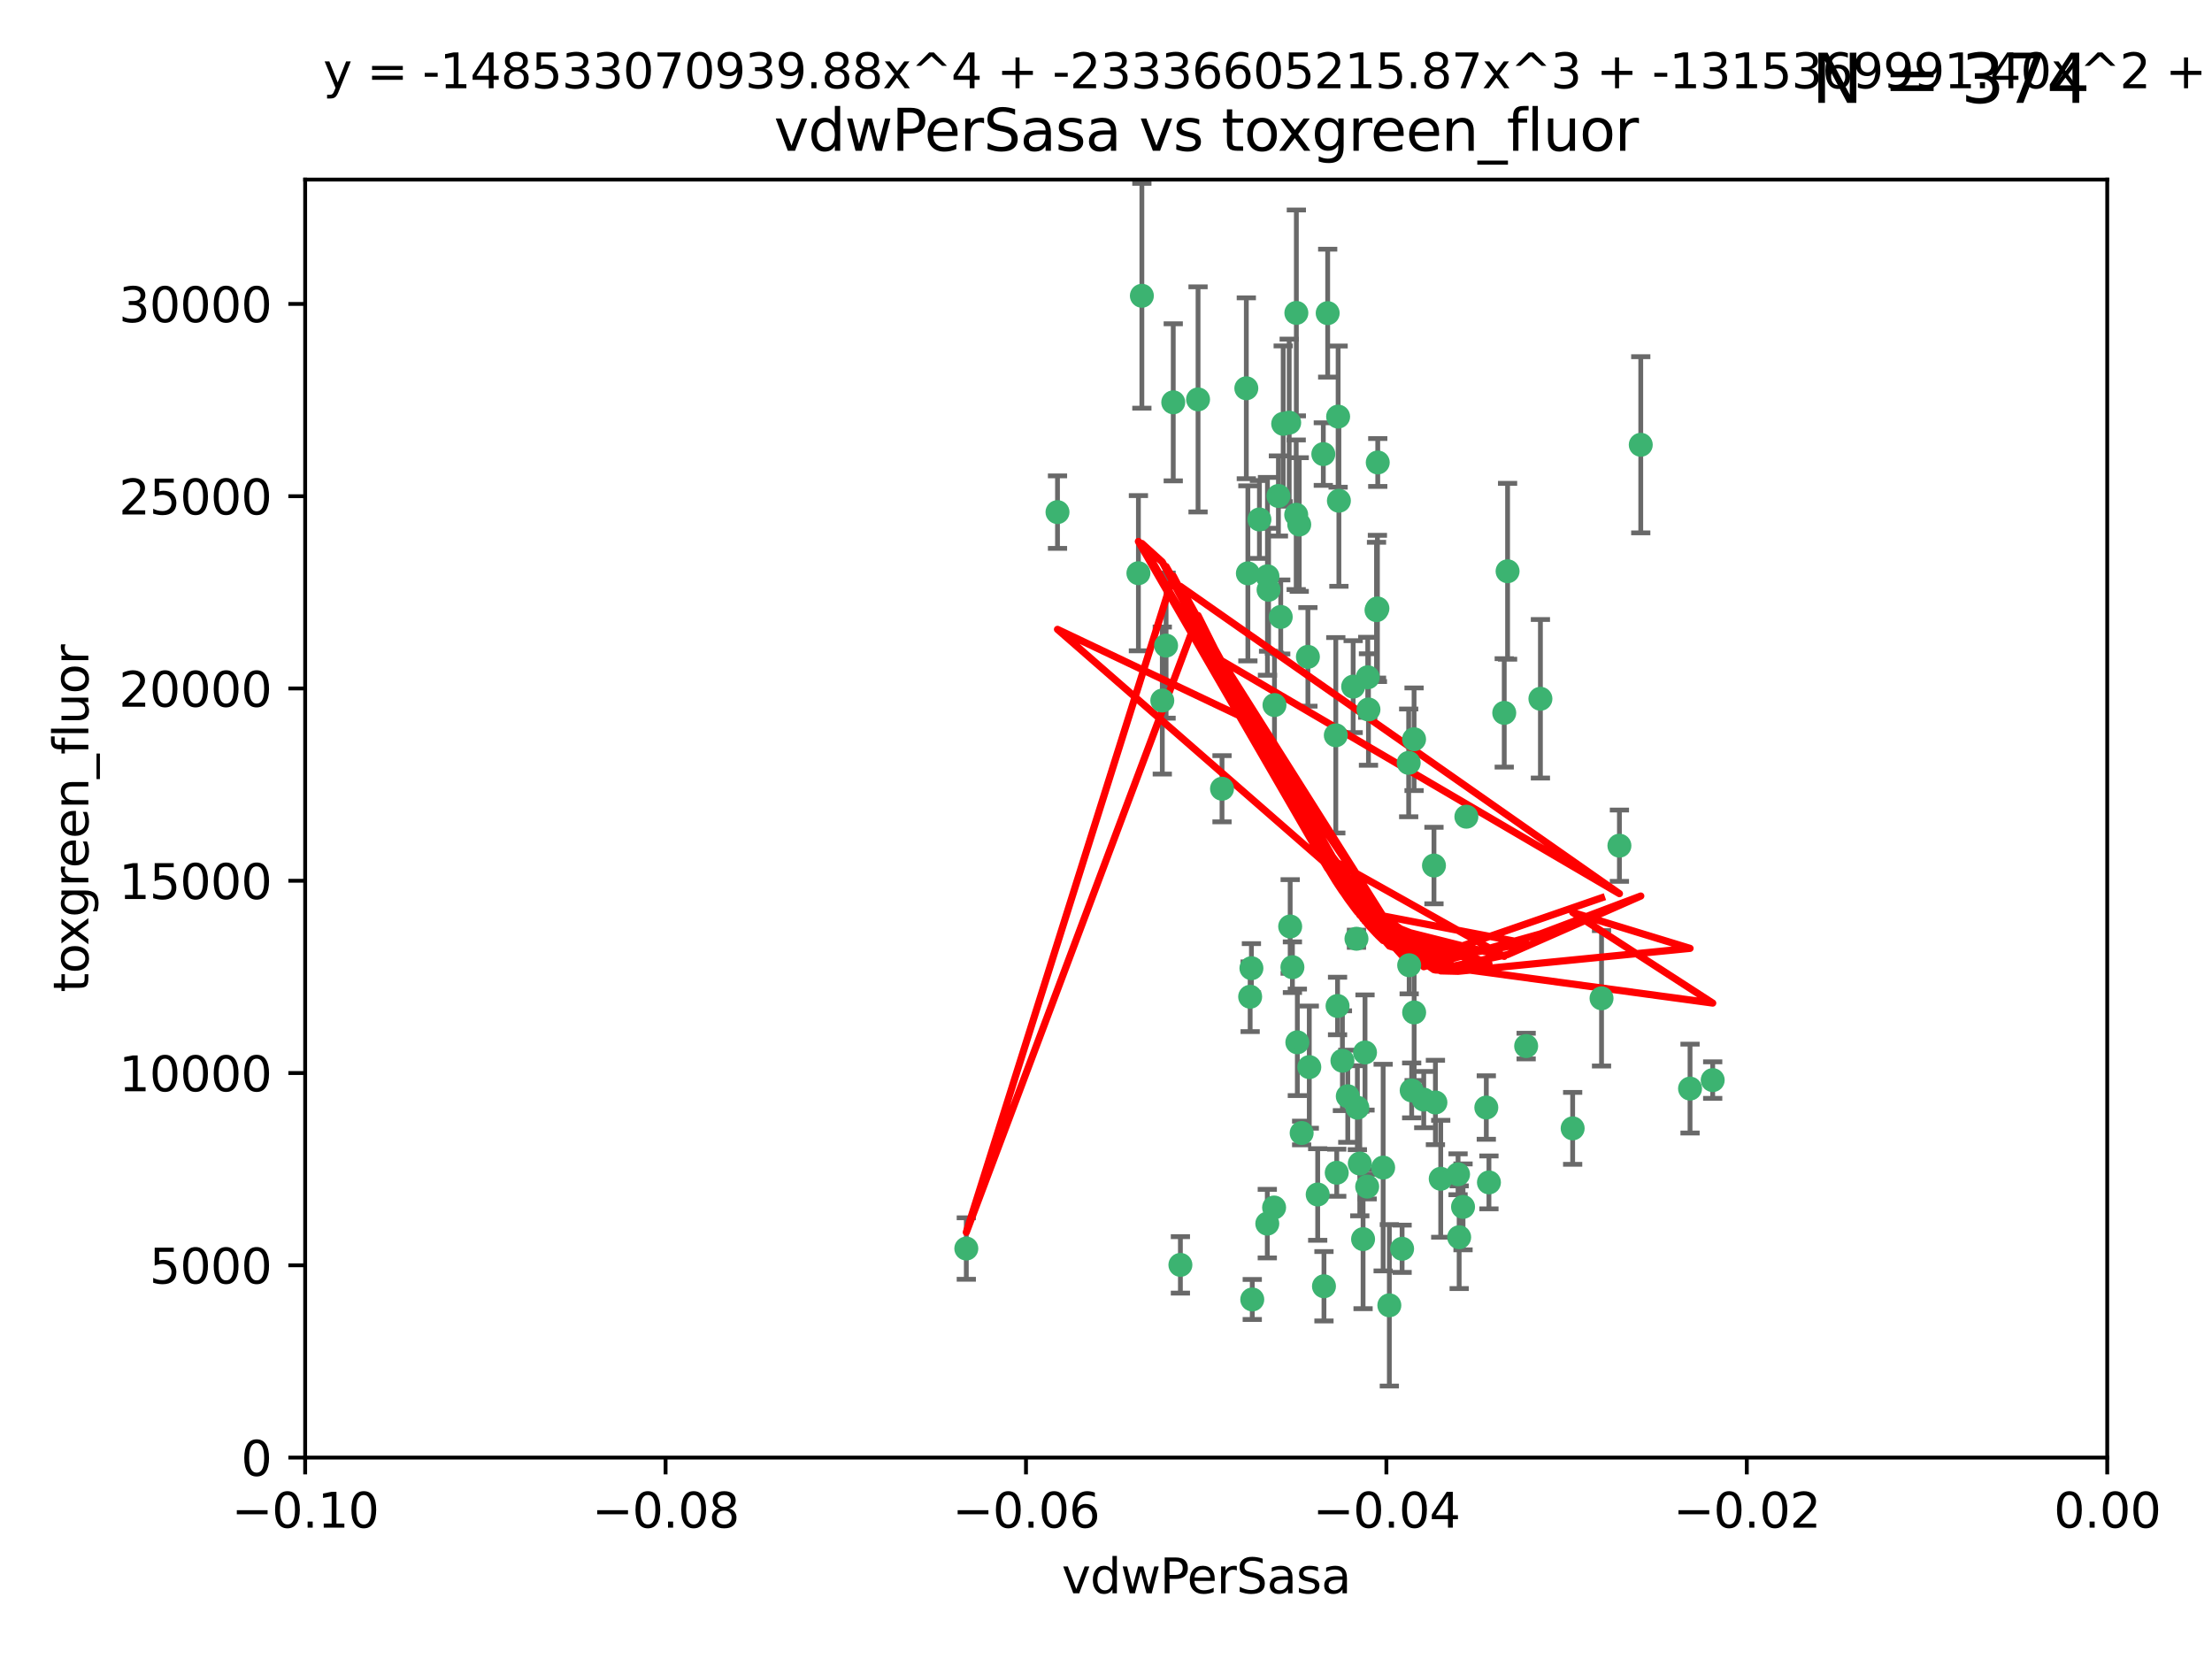 <?xml version="1.0" encoding="utf-8" standalone="no"?>
<!DOCTYPE svg PUBLIC "-//W3C//DTD SVG 1.1//EN"
  "http://www.w3.org/Graphics/SVG/1.1/DTD/svg11.dtd">
<svg xmlns:xlink="http://www.w3.org/1999/xlink" width="460.8pt" height="345.6pt" viewBox="0 0 460.8 345.6" xmlns="http://www.w3.org/2000/svg" version="1.1">
 <defs>
  <style type="text/css">*{stroke-linejoin: round; stroke-linecap: butt}</style>
 </defs>
 <g id="figure_1">
  <g id="patch_1">
   <path d="M 0 345.6 
L 460.8 345.6 
L 460.8 0 
L 0 0 
z
" style="fill: #ffffff"/>
  </g>
  <g id="axes_1">
   <g id="patch_2">
    <path d="M 63.571 303.64 
L 438.975 303.64 
L 438.975 37.411 
L 63.571 37.411 
z
" style="fill: #ffffff"/>
   </g>
   <g id="PathCollection_1">
    <defs>
     <path id="mbb3e6043ef" d="M 0 1.118 
C 0.297 1.118 0.581 1 0.791 0.791 
C 1 0.581 1.118 0.297 1.118 0 
C 1.118 -0.297 1 -0.581 0.791 -0.791 
C 0.581 -1 0.297 -1.118 0 -1.118 
C -0.297 -1.118 -0.581 -1 -0.791 -0.791 
C -1 -0.581 -1.118 -0.297 -1.118 0 
C -1.118 0.297 -1 0.581 -0.791 0.791 
C -0.581 1 -0.297 1.118 0 1.118 
z
" style="stroke: #3cb371"/>
    </defs>
    <g clip-path="url(#p2096a5a68c)">
     <use xlink:href="#mbb3e6043ef" x="266.318" y="103.319" style="fill: #3cb371; stroke: #3cb371"/>
     <use xlink:href="#mbb3e6043ef" x="270.055" y="65.184" style="fill: #3cb371; stroke: #3cb371"/>
     <use xlink:href="#mbb3e6043ef" x="242.916" y="134.491" style="fill: #3cb371; stroke: #3cb371"/>
     <use xlink:href="#mbb3e6043ef" x="286.941" y="126.749" style="fill: #3cb371; stroke: #3cb371"/>
     <use xlink:href="#mbb3e6043ef" x="270.654" y="109.268" style="fill: #3cb371; stroke: #3cb371"/>
     <use xlink:href="#mbb3e6043ef" x="249.576" y="83.201" style="fill: #3cb371; stroke: #3cb371"/>
     <use xlink:href="#mbb3e6043ef" x="201.3" y="260.094" style="fill: #3cb371; stroke: #3cb371"/>
     <use xlink:href="#mbb3e6043ef" x="244.41" y="83.811" style="fill: #3cb371; stroke: #3cb371"/>
     <use xlink:href="#mbb3e6043ef" x="267.313" y="88.286" style="fill: #3cb371; stroke: #3cb371"/>
     <use xlink:href="#mbb3e6043ef" x="281.888" y="143.039" style="fill: #3cb371; stroke: #3cb371"/>
     <use xlink:href="#mbb3e6043ef" x="264.266" y="122.859" style="fill: #3cb371; stroke: #3cb371"/>
     <use xlink:href="#mbb3e6043ef" x="264.035" y="120.054" style="fill: #3cb371; stroke: #3cb371"/>
     <use xlink:href="#mbb3e6043ef" x="262.362" y="108.214" style="fill: #3cb371; stroke: #3cb371"/>
     <use xlink:href="#mbb3e6043ef" x="278.917" y="104.315" style="fill: #3cb371; stroke: #3cb371"/>
     <use xlink:href="#mbb3e6043ef" x="270.26" y="217.134" style="fill: #3cb371; stroke: #3cb371"/>
     <use xlink:href="#mbb3e6043ef" x="237.873" y="61.614" style="fill: #3cb371; stroke: #3cb371"/>
     <use xlink:href="#mbb3e6043ef" x="242.128" y="145.935" style="fill: #3cb371; stroke: #3cb371"/>
     <use xlink:href="#mbb3e6043ef" x="268.562" y="88.045" style="fill: #3cb371; stroke: #3cb371"/>
     <use xlink:href="#mbb3e6043ef" x="259.632" y="80.887" style="fill: #3cb371; stroke: #3cb371"/>
     <use xlink:href="#mbb3e6043ef" x="259.956" y="119.44" style="fill: #3cb371; stroke: #3cb371"/>
     <use xlink:href="#mbb3e6043ef" x="275.671" y="94.593" style="fill: #3cb371; stroke: #3cb371"/>
     <use xlink:href="#mbb3e6043ef" x="220.297" y="106.684" style="fill: #3cb371; stroke: #3cb371"/>
     <use xlink:href="#mbb3e6043ef" x="260.693" y="201.695" style="fill: #3cb371; stroke: #3cb371"/>
     <use xlink:href="#mbb3e6043ef" x="278.755" y="86.787" style="fill: #3cb371; stroke: #3cb371"/>
     <use xlink:href="#mbb3e6043ef" x="292.082" y="260.14" style="fill: #3cb371; stroke: #3cb371"/>
     <use xlink:href="#mbb3e6043ef" x="271.159" y="236.024" style="fill: #3cb371; stroke: #3cb371"/>
     <use xlink:href="#mbb3e6043ef" x="288.137" y="243.228" style="fill: #3cb371; stroke: #3cb371"/>
     <use xlink:href="#mbb3e6043ef" x="287.011" y="96.341" style="fill: #3cb371; stroke: #3cb371"/>
     <use xlink:href="#mbb3e6043ef" x="237.152" y="119.409" style="fill: #3cb371; stroke: #3cb371"/>
     <use xlink:href="#mbb3e6043ef" x="276.581" y="65.233" style="fill: #3cb371; stroke: #3cb371"/>
     <use xlink:href="#mbb3e6043ef" x="265.497" y="146.874" style="fill: #3cb371; stroke: #3cb371"/>
     <use xlink:href="#mbb3e6043ef" x="269.235" y="201.487" style="fill: #3cb371; stroke: #3cb371"/>
     <use xlink:href="#mbb3e6043ef" x="283.27" y="242.388" style="fill: #3cb371; stroke: #3cb371"/>
     <use xlink:href="#mbb3e6043ef" x="293.557" y="201.077" style="fill: #3cb371; stroke: #3cb371"/>
     <use xlink:href="#mbb3e6043ef" x="272.749" y="222.299" style="fill: #3cb371; stroke: #3cb371"/>
     <use xlink:href="#mbb3e6043ef" x="264" y="254.906" style="fill: #3cb371; stroke: #3cb371"/>
     <use xlink:href="#mbb3e6043ef" x="272.46" y="136.835" style="fill: #3cb371; stroke: #3cb371"/>
     <use xlink:href="#mbb3e6043ef" x="270.023" y="107.234" style="fill: #3cb371; stroke: #3cb371"/>
     <use xlink:href="#mbb3e6043ef" x="293.454" y="158.921" style="fill: #3cb371; stroke: #3cb371"/>
     <use xlink:href="#mbb3e6043ef" x="304.776" y="251.417" style="fill: #3cb371; stroke: #3cb371"/>
     <use xlink:href="#mbb3e6043ef" x="284.928" y="141.091" style="fill: #3cb371; stroke: #3cb371"/>
     <use xlink:href="#mbb3e6043ef" x="286.752" y="127.107" style="fill: #3cb371; stroke: #3cb371"/>
     <use xlink:href="#mbb3e6043ef" x="265.419" y="251.547" style="fill: #3cb371; stroke: #3cb371"/>
     <use xlink:href="#mbb3e6043ef" x="283.953" y="258.133" style="fill: #3cb371; stroke: #3cb371"/>
     <use xlink:href="#mbb3e6043ef" x="245.899" y="263.497" style="fill: #3cb371; stroke: #3cb371"/>
     <use xlink:href="#mbb3e6043ef" x="337.354" y="176.169" style="fill: #3cb371; stroke: #3cb371"/>
     <use xlink:href="#mbb3e6043ef" x="254.569" y="164.309" style="fill: #3cb371; stroke: #3cb371"/>
     <use xlink:href="#mbb3e6043ef" x="294.077" y="227.152" style="fill: #3cb371; stroke: #3cb371"/>
     <use xlink:href="#mbb3e6043ef" x="268.767" y="193.002" style="fill: #3cb371; stroke: #3cb371"/>
     <use xlink:href="#mbb3e6043ef" x="275.806" y="267.951" style="fill: #3cb371; stroke: #3cb371"/>
     <use xlink:href="#mbb3e6043ef" x="266.799" y="128.518" style="fill: #3cb371; stroke: #3cb371"/>
     <use xlink:href="#mbb3e6043ef" x="260.869" y="270.703" style="fill: #3cb371; stroke: #3cb371"/>
     <use xlink:href="#mbb3e6043ef" x="284.358" y="219.251" style="fill: #3cb371; stroke: #3cb371"/>
     <use xlink:href="#mbb3e6043ef" x="313.361" y="148.507" style="fill: #3cb371; stroke: #3cb371"/>
     <use xlink:href="#mbb3e6043ef" x="274.5" y="248.836" style="fill: #3cb371; stroke: #3cb371"/>
     <use xlink:href="#mbb3e6043ef" x="278.272" y="153.171" style="fill: #3cb371; stroke: #3cb371"/>
     <use xlink:href="#mbb3e6043ef" x="280.767" y="228.365" style="fill: #3cb371; stroke: #3cb371"/>
     <use xlink:href="#mbb3e6043ef" x="282.577" y="195.558" style="fill: #3cb371; stroke: #3cb371"/>
     <use xlink:href="#mbb3e6043ef" x="317.926" y="217.914" style="fill: #3cb371; stroke: #3cb371"/>
     <use xlink:href="#mbb3e6043ef" x="294.592" y="210.91" style="fill: #3cb371; stroke: #3cb371"/>
     <use xlink:href="#mbb3e6043ef" x="260.43" y="207.64" style="fill: #3cb371; stroke: #3cb371"/>
     <use xlink:href="#mbb3e6043ef" x="285.076" y="147.801" style="fill: #3cb371; stroke: #3cb371"/>
     <use xlink:href="#mbb3e6043ef" x="309.626" y="230.72" style="fill: #3cb371; stroke: #3cb371"/>
     <use xlink:href="#mbb3e6043ef" x="284.807" y="247.192" style="fill: #3cb371; stroke: #3cb371"/>
     <use xlink:href="#mbb3e6043ef" x="298.722" y="180.307" style="fill: #3cb371; stroke: #3cb371"/>
     <use xlink:href="#mbb3e6043ef" x="282.767" y="230.755" style="fill: #3cb371; stroke: #3cb371"/>
     <use xlink:href="#mbb3e6043ef" x="310.174" y="246.317" style="fill: #3cb371; stroke: #3cb371"/>
     <use xlink:href="#mbb3e6043ef" x="305.473" y="170.133" style="fill: #3cb371; stroke: #3cb371"/>
     <use xlink:href="#mbb3e6043ef" x="289.425" y="271.92" style="fill: #3cb371; stroke: #3cb371"/>
     <use xlink:href="#mbb3e6043ef" x="279.65" y="220.964" style="fill: #3cb371; stroke: #3cb371"/>
     <use xlink:href="#mbb3e6043ef" x="278.637" y="209.566" style="fill: #3cb371; stroke: #3cb371"/>
     <use xlink:href="#mbb3e6043ef" x="296.591" y="229.064" style="fill: #3cb371; stroke: #3cb371"/>
     <use xlink:href="#mbb3e6043ef" x="320.897" y="145.567" style="fill: #3cb371; stroke: #3cb371"/>
     <use xlink:href="#mbb3e6043ef" x="341.801" y="92.655" style="fill: #3cb371; stroke: #3cb371"/>
     <use xlink:href="#mbb3e6043ef" x="314.057" y="119.004" style="fill: #3cb371; stroke: #3cb371"/>
     <use xlink:href="#mbb3e6043ef" x="299.023" y="229.667" style="fill: #3cb371; stroke: #3cb371"/>
     <use xlink:href="#mbb3e6043ef" x="303.97" y="257.738" style="fill: #3cb371; stroke: #3cb371"/>
     <use xlink:href="#mbb3e6043ef" x="278.467" y="244.305" style="fill: #3cb371; stroke: #3cb371"/>
     <use xlink:href="#mbb3e6043ef" x="300.13" y="245.561" style="fill: #3cb371; stroke: #3cb371"/>
     <use xlink:href="#mbb3e6043ef" x="303.74" y="244.625" style="fill: #3cb371; stroke: #3cb371"/>
     <use xlink:href="#mbb3e6043ef" x="352.067" y="226.772" style="fill: #3cb371; stroke: #3cb371"/>
     <use xlink:href="#mbb3e6043ef" x="327.614" y="235.058" style="fill: #3cb371; stroke: #3cb371"/>
     <use xlink:href="#mbb3e6043ef" x="356.787" y="225.004" style="fill: #3cb371; stroke: #3cb371"/>
     <use xlink:href="#mbb3e6043ef" x="294.577" y="153.996" style="fill: #3cb371; stroke: #3cb371"/>
     <use xlink:href="#mbb3e6043ef" x="333.629" y="207.963" style="fill: #3cb371; stroke: #3cb371"/>
    </g>
   </g>
   <g id="matplotlib.axis_1">
    <g id="xtick_1">
     <g id="line2d_1">
      <defs>
       <path id="m9a65d9b69a" d="M 0 0 
L 0 3.5 
" style="stroke: #000000; stroke-width: 0.8"/>
      </defs>
      <g>
       <use xlink:href="#m9a65d9b69a" x="63.571" y="303.64" style="stroke: #000000; stroke-width: 0.8"/>
      </g>
     </g>
     <g id="text_1">
      <!-- −0.10 -->
      <g transform="translate(48.249 318.238)scale(0.1 -0.1)">
       <defs>
        <path id="DejaVuSans-2212" d="M 678 2272 
L 4684 2272 
L 4684 1741 
L 678 1741 
L 678 2272 
z
" transform="scale(0.016)"/>
        <path id="DejaVuSans-30" d="M 2034 4250 
Q 1547 4250 1301 3770 
Q 1056 3291 1056 2328 
Q 1056 1369 1301 889 
Q 1547 409 2034 409 
Q 2525 409 2770 889 
Q 3016 1369 3016 2328 
Q 3016 3291 2770 3770 
Q 2525 4250 2034 4250 
z
M 2034 4750 
Q 2819 4750 3233 4129 
Q 3647 3509 3647 2328 
Q 3647 1150 3233 529 
Q 2819 -91 2034 -91 
Q 1250 -91 836 529 
Q 422 1150 422 2328 
Q 422 3509 836 4129 
Q 1250 4750 2034 4750 
z
" transform="scale(0.016)"/>
        <path id="DejaVuSans-2e" d="M 684 794 
L 1344 794 
L 1344 0 
L 684 0 
L 684 794 
z
" transform="scale(0.016)"/>
        <path id="DejaVuSans-31" d="M 794 531 
L 1825 531 
L 1825 4091 
L 703 3866 
L 703 4441 
L 1819 4666 
L 2450 4666 
L 2450 531 
L 3481 531 
L 3481 0 
L 794 0 
L 794 531 
z
" transform="scale(0.016)"/>
       </defs>
       <use xlink:href="#DejaVuSans-2212"/>
       <use xlink:href="#DejaVuSans-30" x="83.789"/>
       <use xlink:href="#DejaVuSans-2e" x="147.412"/>
       <use xlink:href="#DejaVuSans-31" x="179.199"/>
       <use xlink:href="#DejaVuSans-30" x="242.822"/>
      </g>
     </g>
    </g>
    <g id="xtick_2">
     <g id="line2d_2">
      <g>
       <use xlink:href="#m9a65d9b69a" x="138.652" y="303.64" style="stroke: #000000; stroke-width: 0.8"/>
      </g>
     </g>
     <g id="text_2">
      <!-- −0.08 -->
      <g transform="translate(123.329 318.238)scale(0.1 -0.1)">
       <defs>
        <path id="DejaVuSans-38" d="M 2034 2216 
Q 1584 2216 1326 1975 
Q 1069 1734 1069 1313 
Q 1069 891 1326 650 
Q 1584 409 2034 409 
Q 2484 409 2743 651 
Q 3003 894 3003 1313 
Q 3003 1734 2745 1975 
Q 2488 2216 2034 2216 
z
M 1403 2484 
Q 997 2584 770 2862 
Q 544 3141 544 3541 
Q 544 4100 942 4425 
Q 1341 4750 2034 4750 
Q 2731 4750 3128 4425 
Q 3525 4100 3525 3541 
Q 3525 3141 3298 2862 
Q 3072 2584 2669 2484 
Q 3125 2378 3379 2068 
Q 3634 1759 3634 1313 
Q 3634 634 3220 271 
Q 2806 -91 2034 -91 
Q 1263 -91 848 271 
Q 434 634 434 1313 
Q 434 1759 690 2068 
Q 947 2378 1403 2484 
z
M 1172 3481 
Q 1172 3119 1398 2916 
Q 1625 2713 2034 2713 
Q 2441 2713 2670 2916 
Q 2900 3119 2900 3481 
Q 2900 3844 2670 4047 
Q 2441 4250 2034 4250 
Q 1625 4250 1398 4047 
Q 1172 3844 1172 3481 
z
" transform="scale(0.016)"/>
       </defs>
       <use xlink:href="#DejaVuSans-2212"/>
       <use xlink:href="#DejaVuSans-30" x="83.789"/>
       <use xlink:href="#DejaVuSans-2e" x="147.412"/>
       <use xlink:href="#DejaVuSans-30" x="179.199"/>
       <use xlink:href="#DejaVuSans-38" x="242.822"/>
      </g>
     </g>
    </g>
    <g id="xtick_3">
     <g id="line2d_3">
      <g>
       <use xlink:href="#m9a65d9b69a" x="213.733" y="303.64" style="stroke: #000000; stroke-width: 0.8"/>
      </g>
     </g>
     <g id="text_3">
      <!-- −0.06 -->
      <g transform="translate(198.41 318.238)scale(0.1 -0.1)">
       <defs>
        <path id="DejaVuSans-36" d="M 2113 2584 
Q 1688 2584 1439 2293 
Q 1191 2003 1191 1497 
Q 1191 994 1439 701 
Q 1688 409 2113 409 
Q 2538 409 2786 701 
Q 3034 994 3034 1497 
Q 3034 2003 2786 2293 
Q 2538 2584 2113 2584 
z
M 3366 4563 
L 3366 3988 
Q 3128 4100 2886 4159 
Q 2644 4219 2406 4219 
Q 1781 4219 1451 3797 
Q 1122 3375 1075 2522 
Q 1259 2794 1537 2939 
Q 1816 3084 2150 3084 
Q 2853 3084 3261 2657 
Q 3669 2231 3669 1497 
Q 3669 778 3244 343 
Q 2819 -91 2113 -91 
Q 1303 -91 875 529 
Q 447 1150 447 2328 
Q 447 3434 972 4092 
Q 1497 4750 2381 4750 
Q 2619 4750 2861 4703 
Q 3103 4656 3366 4563 
z
" transform="scale(0.016)"/>
       </defs>
       <use xlink:href="#DejaVuSans-2212"/>
       <use xlink:href="#DejaVuSans-30" x="83.789"/>
       <use xlink:href="#DejaVuSans-2e" x="147.412"/>
       <use xlink:href="#DejaVuSans-30" x="179.199"/>
       <use xlink:href="#DejaVuSans-36" x="242.822"/>
      </g>
     </g>
    </g>
    <g id="xtick_4">
     <g id="line2d_4">
      <g>
       <use xlink:href="#m9a65d9b69a" x="288.813" y="303.64" style="stroke: #000000; stroke-width: 0.8"/>
      </g>
     </g>
     <g id="text_4">
      <!-- −0.04 -->
      <g transform="translate(273.491 318.238)scale(0.1 -0.1)">
       <defs>
        <path id="DejaVuSans-34" d="M 2419 4116 
L 825 1625 
L 2419 1625 
L 2419 4116 
z
M 2253 4666 
L 3047 4666 
L 3047 1625 
L 3713 1625 
L 3713 1100 
L 3047 1100 
L 3047 0 
L 2419 0 
L 2419 1100 
L 313 1100 
L 313 1709 
L 2253 4666 
z
" transform="scale(0.016)"/>
       </defs>
       <use xlink:href="#DejaVuSans-2212"/>
       <use xlink:href="#DejaVuSans-30" x="83.789"/>
       <use xlink:href="#DejaVuSans-2e" x="147.412"/>
       <use xlink:href="#DejaVuSans-30" x="179.199"/>
       <use xlink:href="#DejaVuSans-34" x="242.822"/>
      </g>
     </g>
    </g>
    <g id="xtick_5">
     <g id="line2d_5">
      <g>
       <use xlink:href="#m9a65d9b69a" x="363.894" y="303.64" style="stroke: #000000; stroke-width: 0.8"/>
      </g>
     </g>
     <g id="text_5">
      <!-- −0.02 -->
      <g transform="translate(348.572 318.238)scale(0.1 -0.1)">
       <defs>
        <path id="DejaVuSans-32" d="M 1228 531 
L 3431 531 
L 3431 0 
L 469 0 
L 469 531 
Q 828 903 1448 1529 
Q 2069 2156 2228 2338 
Q 2531 2678 2651 2914 
Q 2772 3150 2772 3378 
Q 2772 3750 2511 3984 
Q 2250 4219 1831 4219 
Q 1534 4219 1204 4116 
Q 875 4013 500 3803 
L 500 4441 
Q 881 4594 1212 4672 
Q 1544 4750 1819 4750 
Q 2544 4750 2975 4387 
Q 3406 4025 3406 3419 
Q 3406 3131 3298 2873 
Q 3191 2616 2906 2266 
Q 2828 2175 2409 1742 
Q 1991 1309 1228 531 
z
" transform="scale(0.016)"/>
       </defs>
       <use xlink:href="#DejaVuSans-2212"/>
       <use xlink:href="#DejaVuSans-30" x="83.789"/>
       <use xlink:href="#DejaVuSans-2e" x="147.412"/>
       <use xlink:href="#DejaVuSans-30" x="179.199"/>
       <use xlink:href="#DejaVuSans-32" x="242.822"/>
      </g>
     </g>
    </g>
    <g id="xtick_6">
     <g id="line2d_6">
      <g>
       <use xlink:href="#m9a65d9b69a" x="438.975" y="303.64" style="stroke: #000000; stroke-width: 0.8"/>
      </g>
     </g>
     <g id="text_6">
      <!-- 0.00 -->
      <g transform="translate(427.842 318.238)scale(0.1 -0.1)">
       <use xlink:href="#DejaVuSans-30"/>
       <use xlink:href="#DejaVuSans-2e" x="63.623"/>
       <use xlink:href="#DejaVuSans-30" x="95.41"/>
       <use xlink:href="#DejaVuSans-30" x="159.033"/>
      </g>
     </g>
    </g>
    <g id="text_7">
     <!-- vdwPerSasa -->
     <g transform="translate(221.178 331.917)scale(0.1 -0.1)">
      <defs>
       <path id="DejaVuSans-76" d="M 191 3500 
L 800 3500 
L 1894 563 
L 2988 3500 
L 3597 3500 
L 2284 0 
L 1503 0 
L 191 3500 
z
" transform="scale(0.016)"/>
       <path id="DejaVuSans-64" d="M 2906 2969 
L 2906 4863 
L 3481 4863 
L 3481 0 
L 2906 0 
L 2906 525 
Q 2725 213 2448 61 
Q 2172 -91 1784 -91 
Q 1150 -91 751 415 
Q 353 922 353 1747 
Q 353 2572 751 3078 
Q 1150 3584 1784 3584 
Q 2172 3584 2448 3432 
Q 2725 3281 2906 2969 
z
M 947 1747 
Q 947 1113 1208 752 
Q 1469 391 1925 391 
Q 2381 391 2643 752 
Q 2906 1113 2906 1747 
Q 2906 2381 2643 2742 
Q 2381 3103 1925 3103 
Q 1469 3103 1208 2742 
Q 947 2381 947 1747 
z
" transform="scale(0.016)"/>
       <path id="DejaVuSans-77" d="M 269 3500 
L 844 3500 
L 1563 769 
L 2278 3500 
L 2956 3500 
L 3675 769 
L 4391 3500 
L 4966 3500 
L 4050 0 
L 3372 0 
L 2619 2869 
L 1863 0 
L 1184 0 
L 269 3500 
z
" transform="scale(0.016)"/>
       <path id="DejaVuSans-50" d="M 1259 4147 
L 1259 2394 
L 2053 2394 
Q 2494 2394 2734 2622 
Q 2975 2850 2975 3272 
Q 2975 3691 2734 3919 
Q 2494 4147 2053 4147 
L 1259 4147 
z
M 628 4666 
L 2053 4666 
Q 2838 4666 3239 4311 
Q 3641 3956 3641 3272 
Q 3641 2581 3239 2228 
Q 2838 1875 2053 1875 
L 1259 1875 
L 1259 0 
L 628 0 
L 628 4666 
z
" transform="scale(0.016)"/>
       <path id="DejaVuSans-65" d="M 3597 1894 
L 3597 1613 
L 953 1613 
Q 991 1019 1311 708 
Q 1631 397 2203 397 
Q 2534 397 2845 478 
Q 3156 559 3463 722 
L 3463 178 
Q 3153 47 2828 -22 
Q 2503 -91 2169 -91 
Q 1331 -91 842 396 
Q 353 884 353 1716 
Q 353 2575 817 3079 
Q 1281 3584 2069 3584 
Q 2775 3584 3186 3129 
Q 3597 2675 3597 1894 
z
M 3022 2063 
Q 3016 2534 2758 2815 
Q 2500 3097 2075 3097 
Q 1594 3097 1305 2825 
Q 1016 2553 972 2059 
L 3022 2063 
z
" transform="scale(0.016)"/>
       <path id="DejaVuSans-72" d="M 2631 2963 
Q 2534 3019 2420 3045 
Q 2306 3072 2169 3072 
Q 1681 3072 1420 2755 
Q 1159 2438 1159 1844 
L 1159 0 
L 581 0 
L 581 3500 
L 1159 3500 
L 1159 2956 
Q 1341 3275 1631 3429 
Q 1922 3584 2338 3584 
Q 2397 3584 2469 3576 
Q 2541 3569 2628 3553 
L 2631 2963 
z
" transform="scale(0.016)"/>
       <path id="DejaVuSans-53" d="M 3425 4513 
L 3425 3897 
Q 3066 4069 2747 4153 
Q 2428 4238 2131 4238 
Q 1616 4238 1336 4038 
Q 1056 3838 1056 3469 
Q 1056 3159 1242 3001 
Q 1428 2844 1947 2747 
L 2328 2669 
Q 3034 2534 3370 2195 
Q 3706 1856 3706 1288 
Q 3706 609 3251 259 
Q 2797 -91 1919 -91 
Q 1588 -91 1214 -16 
Q 841 59 441 206 
L 441 856 
Q 825 641 1194 531 
Q 1563 422 1919 422 
Q 2459 422 2753 634 
Q 3047 847 3047 1241 
Q 3047 1584 2836 1778 
Q 2625 1972 2144 2069 
L 1759 2144 
Q 1053 2284 737 2584 
Q 422 2884 422 3419 
Q 422 4038 858 4394 
Q 1294 4750 2059 4750 
Q 2388 4750 2728 4690 
Q 3069 4631 3425 4513 
z
" transform="scale(0.016)"/>
       <path id="DejaVuSans-61" d="M 2194 1759 
Q 1497 1759 1228 1600 
Q 959 1441 959 1056 
Q 959 750 1161 570 
Q 1363 391 1709 391 
Q 2188 391 2477 730 
Q 2766 1069 2766 1631 
L 2766 1759 
L 2194 1759 
z
M 3341 1997 
L 3341 0 
L 2766 0 
L 2766 531 
Q 2569 213 2275 61 
Q 1981 -91 1556 -91 
Q 1019 -91 701 211 
Q 384 513 384 1019 
Q 384 1609 779 1909 
Q 1175 2209 1959 2209 
L 2766 2209 
L 2766 2266 
Q 2766 2663 2505 2880 
Q 2244 3097 1772 3097 
Q 1472 3097 1187 3025 
Q 903 2953 641 2809 
L 641 3341 
Q 956 3463 1253 3523 
Q 1550 3584 1831 3584 
Q 2591 3584 2966 3190 
Q 3341 2797 3341 1997 
z
" transform="scale(0.016)"/>
       <path id="DejaVuSans-73" d="M 2834 3397 
L 2834 2853 
Q 2591 2978 2328 3040 
Q 2066 3103 1784 3103 
Q 1356 3103 1142 2972 
Q 928 2841 928 2578 
Q 928 2378 1081 2264 
Q 1234 2150 1697 2047 
L 1894 2003 
Q 2506 1872 2764 1633 
Q 3022 1394 3022 966 
Q 3022 478 2636 193 
Q 2250 -91 1575 -91 
Q 1294 -91 989 -36 
Q 684 19 347 128 
L 347 722 
Q 666 556 975 473 
Q 1284 391 1588 391 
Q 1994 391 2212 530 
Q 2431 669 2431 922 
Q 2431 1156 2273 1281 
Q 2116 1406 1581 1522 
L 1381 1569 
Q 847 1681 609 1914 
Q 372 2147 372 2553 
Q 372 3047 722 3315 
Q 1072 3584 1716 3584 
Q 2034 3584 2315 3537 
Q 2597 3491 2834 3397 
z
" transform="scale(0.016)"/>
      </defs>
      <use xlink:href="#DejaVuSans-76"/>
      <use xlink:href="#DejaVuSans-64" x="59.18"/>
      <use xlink:href="#DejaVuSans-77" x="122.656"/>
      <use xlink:href="#DejaVuSans-50" x="204.443"/>
      <use xlink:href="#DejaVuSans-65" x="261.121"/>
      <use xlink:href="#DejaVuSans-72" x="322.645"/>
      <use xlink:href="#DejaVuSans-53" x="363.758"/>
      <use xlink:href="#DejaVuSans-61" x="427.234"/>
      <use xlink:href="#DejaVuSans-73" x="488.514"/>
      <use xlink:href="#DejaVuSans-61" x="540.613"/>
     </g>
    </g>
   </g>
   <g id="matplotlib.axis_2">
    <g id="ytick_1">
     <g id="line2d_7">
      <defs>
       <path id="m4fa42c5406" d="M 0 0 
L -3.5 0 
" style="stroke: #000000; stroke-width: 0.8"/>
      </defs>
      <g>
       <use xlink:href="#m4fa42c5406" x="63.571" y="303.64" style="stroke: #000000; stroke-width: 0.8"/>
      </g>
     </g>
     <g id="text_8">
      <!-- 0 -->
      <g transform="translate(50.209 307.439)scale(0.1 -0.1)">
       <use xlink:href="#DejaVuSans-30"/>
      </g>
     </g>
    </g>
    <g id="ytick_2">
     <g id="line2d_8">
      <g>
       <use xlink:href="#m4fa42c5406" x="63.571" y="263.586" style="stroke: #000000; stroke-width: 0.8"/>
      </g>
     </g>
     <g id="text_9">
      <!-- 5000 -->
      <g transform="translate(31.121 267.385)scale(0.1 -0.1)">
       <defs>
        <path id="DejaVuSans-35" d="M 691 4666 
L 3169 4666 
L 3169 4134 
L 1269 4134 
L 1269 2991 
Q 1406 3038 1543 3061 
Q 1681 3084 1819 3084 
Q 2600 3084 3056 2656 
Q 3513 2228 3513 1497 
Q 3513 744 3044 326 
Q 2575 -91 1722 -91 
Q 1428 -91 1123 -41 
Q 819 9 494 109 
L 494 744 
Q 775 591 1075 516 
Q 1375 441 1709 441 
Q 2250 441 2565 725 
Q 2881 1009 2881 1497 
Q 2881 1984 2565 2268 
Q 2250 2553 1709 2553 
Q 1456 2553 1204 2497 
Q 953 2441 691 2322 
L 691 4666 
z
" transform="scale(0.016)"/>
       </defs>
       <use xlink:href="#DejaVuSans-35"/>
       <use xlink:href="#DejaVuSans-30" x="63.623"/>
       <use xlink:href="#DejaVuSans-30" x="127.246"/>
       <use xlink:href="#DejaVuSans-30" x="190.869"/>
      </g>
     </g>
    </g>
    <g id="ytick_3">
     <g id="line2d_9">
      <g>
       <use xlink:href="#m4fa42c5406" x="63.571" y="223.532" style="stroke: #000000; stroke-width: 0.8"/>
      </g>
     </g>
     <g id="text_10">
      <!-- 10000 -->
      <g transform="translate(24.759 227.331)scale(0.1 -0.1)">
       <use xlink:href="#DejaVuSans-31"/>
       <use xlink:href="#DejaVuSans-30" x="63.623"/>
       <use xlink:href="#DejaVuSans-30" x="127.246"/>
       <use xlink:href="#DejaVuSans-30" x="190.869"/>
       <use xlink:href="#DejaVuSans-30" x="254.492"/>
      </g>
     </g>
    </g>
    <g id="ytick_4">
     <g id="line2d_10">
      <g>
       <use xlink:href="#m4fa42c5406" x="63.571" y="183.478" style="stroke: #000000; stroke-width: 0.8"/>
      </g>
     </g>
     <g id="text_11">
      <!-- 15000 -->
      <g transform="translate(24.759 187.278)scale(0.1 -0.1)">
       <use xlink:href="#DejaVuSans-31"/>
       <use xlink:href="#DejaVuSans-35" x="63.623"/>
       <use xlink:href="#DejaVuSans-30" x="127.246"/>
       <use xlink:href="#DejaVuSans-30" x="190.869"/>
       <use xlink:href="#DejaVuSans-30" x="254.492"/>
      </g>
     </g>
    </g>
    <g id="ytick_5">
     <g id="line2d_11">
      <g>
       <use xlink:href="#m4fa42c5406" x="63.571" y="143.424" style="stroke: #000000; stroke-width: 0.8"/>
      </g>
     </g>
     <g id="text_12">
      <!-- 20000 -->
      <g transform="translate(24.759 147.224)scale(0.1 -0.1)">
       <use xlink:href="#DejaVuSans-32"/>
       <use xlink:href="#DejaVuSans-30" x="63.623"/>
       <use xlink:href="#DejaVuSans-30" x="127.246"/>
       <use xlink:href="#DejaVuSans-30" x="190.869"/>
       <use xlink:href="#DejaVuSans-30" x="254.492"/>
      </g>
     </g>
    </g>
    <g id="ytick_6">
     <g id="line2d_12">
      <g>
       <use xlink:href="#m4fa42c5406" x="63.571" y="103.371" style="stroke: #000000; stroke-width: 0.8"/>
      </g>
     </g>
     <g id="text_13">
      <!-- 25000 -->
      <g transform="translate(24.759 107.17)scale(0.1 -0.1)">
       <use xlink:href="#DejaVuSans-32"/>
       <use xlink:href="#DejaVuSans-35" x="63.623"/>
       <use xlink:href="#DejaVuSans-30" x="127.246"/>
       <use xlink:href="#DejaVuSans-30" x="190.869"/>
       <use xlink:href="#DejaVuSans-30" x="254.492"/>
      </g>
     </g>
    </g>
    <g id="ytick_7">
     <g id="line2d_13">
      <g>
       <use xlink:href="#m4fa42c5406" x="63.571" y="63.317" style="stroke: #000000; stroke-width: 0.8"/>
      </g>
     </g>
     <g id="text_14">
      <!-- 30000 -->
      <g transform="translate(24.759 67.116)scale(0.1 -0.1)">
       <defs>
        <path id="DejaVuSans-33" d="M 2597 2516 
Q 3050 2419 3304 2112 
Q 3559 1806 3559 1356 
Q 3559 666 3084 287 
Q 2609 -91 1734 -91 
Q 1441 -91 1130 -33 
Q 819 25 488 141 
L 488 750 
Q 750 597 1062 519 
Q 1375 441 1716 441 
Q 2309 441 2620 675 
Q 2931 909 2931 1356 
Q 2931 1769 2642 2001 
Q 2353 2234 1838 2234 
L 1294 2234 
L 1294 2753 
L 1863 2753 
Q 2328 2753 2575 2939 
Q 2822 3125 2822 3475 
Q 2822 3834 2567 4026 
Q 2313 4219 1838 4219 
Q 1578 4219 1281 4162 
Q 984 4106 628 3988 
L 628 4550 
Q 988 4650 1302 4700 
Q 1616 4750 1894 4750 
Q 2613 4750 3031 4423 
Q 3450 4097 3450 3541 
Q 3450 3153 3228 2886 
Q 3006 2619 2597 2516 
z
" transform="scale(0.016)"/>
       </defs>
       <use xlink:href="#DejaVuSans-33"/>
       <use xlink:href="#DejaVuSans-30" x="63.623"/>
       <use xlink:href="#DejaVuSans-30" x="127.246"/>
       <use xlink:href="#DejaVuSans-30" x="190.869"/>
       <use xlink:href="#DejaVuSans-30" x="254.492"/>
      </g>
     </g>
    </g>
    <g id="text_15">
     <!-- toxgreen_fluor -->
     <g transform="translate(18.401 206.72)rotate(-90)scale(0.1 -0.1)">
      <defs>
       <path id="DejaVuSans-74" d="M 1172 4494 
L 1172 3500 
L 2356 3500 
L 2356 3053 
L 1172 3053 
L 1172 1153 
Q 1172 725 1289 603 
Q 1406 481 1766 481 
L 2356 481 
L 2356 0 
L 1766 0 
Q 1100 0 847 248 
Q 594 497 594 1153 
L 594 3053 
L 172 3053 
L 172 3500 
L 594 3500 
L 594 4494 
L 1172 4494 
z
" transform="scale(0.016)"/>
       <path id="DejaVuSans-6f" d="M 1959 3097 
Q 1497 3097 1228 2736 
Q 959 2375 959 1747 
Q 959 1119 1226 758 
Q 1494 397 1959 397 
Q 2419 397 2687 759 
Q 2956 1122 2956 1747 
Q 2956 2369 2687 2733 
Q 2419 3097 1959 3097 
z
M 1959 3584 
Q 2709 3584 3137 3096 
Q 3566 2609 3566 1747 
Q 3566 888 3137 398 
Q 2709 -91 1959 -91 
Q 1206 -91 779 398 
Q 353 888 353 1747 
Q 353 2609 779 3096 
Q 1206 3584 1959 3584 
z
" transform="scale(0.016)"/>
       <path id="DejaVuSans-78" d="M 3513 3500 
L 2247 1797 
L 3578 0 
L 2900 0 
L 1881 1375 
L 863 0 
L 184 0 
L 1544 1831 
L 300 3500 
L 978 3500 
L 1906 2253 
L 2834 3500 
L 3513 3500 
z
" transform="scale(0.016)"/>
       <path id="DejaVuSans-67" d="M 2906 1791 
Q 2906 2416 2648 2759 
Q 2391 3103 1925 3103 
Q 1463 3103 1205 2759 
Q 947 2416 947 1791 
Q 947 1169 1205 825 
Q 1463 481 1925 481 
Q 2391 481 2648 825 
Q 2906 1169 2906 1791 
z
M 3481 434 
Q 3481 -459 3084 -895 
Q 2688 -1331 1869 -1331 
Q 1566 -1331 1297 -1286 
Q 1028 -1241 775 -1147 
L 775 -588 
Q 1028 -725 1275 -790 
Q 1522 -856 1778 -856 
Q 2344 -856 2625 -561 
Q 2906 -266 2906 331 
L 2906 616 
Q 2728 306 2450 153 
Q 2172 0 1784 0 
Q 1141 0 747 490 
Q 353 981 353 1791 
Q 353 2603 747 3093 
Q 1141 3584 1784 3584 
Q 2172 3584 2450 3431 
Q 2728 3278 2906 2969 
L 2906 3500 
L 3481 3500 
L 3481 434 
z
" transform="scale(0.016)"/>
       <path id="DejaVuSans-6e" d="M 3513 2113 
L 3513 0 
L 2938 0 
L 2938 2094 
Q 2938 2591 2744 2837 
Q 2550 3084 2163 3084 
Q 1697 3084 1428 2787 
Q 1159 2491 1159 1978 
L 1159 0 
L 581 0 
L 581 3500 
L 1159 3500 
L 1159 2956 
Q 1366 3272 1645 3428 
Q 1925 3584 2291 3584 
Q 2894 3584 3203 3211 
Q 3513 2838 3513 2113 
z
" transform="scale(0.016)"/>
       <path id="DejaVuSans-5f" d="M 3263 -1063 
L 3263 -1509 
L -63 -1509 
L -63 -1063 
L 3263 -1063 
z
" transform="scale(0.016)"/>
       <path id="DejaVuSans-66" d="M 2375 4863 
L 2375 4384 
L 1825 4384 
Q 1516 4384 1395 4259 
Q 1275 4134 1275 3809 
L 1275 3500 
L 2222 3500 
L 2222 3053 
L 1275 3053 
L 1275 0 
L 697 0 
L 697 3053 
L 147 3053 
L 147 3500 
L 697 3500 
L 697 3744 
Q 697 4328 969 4595 
Q 1241 4863 1831 4863 
L 2375 4863 
z
" transform="scale(0.016)"/>
       <path id="DejaVuSans-6c" d="M 603 4863 
L 1178 4863 
L 1178 0 
L 603 0 
L 603 4863 
z
" transform="scale(0.016)"/>
       <path id="DejaVuSans-75" d="M 544 1381 
L 544 3500 
L 1119 3500 
L 1119 1403 
Q 1119 906 1312 657 
Q 1506 409 1894 409 
Q 2359 409 2629 706 
Q 2900 1003 2900 1516 
L 2900 3500 
L 3475 3500 
L 3475 0 
L 2900 0 
L 2900 538 
Q 2691 219 2414 64 
Q 2138 -91 1772 -91 
Q 1169 -91 856 284 
Q 544 659 544 1381 
z
M 1991 3584 
L 1991 3584 
z
" transform="scale(0.016)"/>
      </defs>
      <use xlink:href="#DejaVuSans-74"/>
      <use xlink:href="#DejaVuSans-6f" x="39.209"/>
      <use xlink:href="#DejaVuSans-78" x="97.266"/>
      <use xlink:href="#DejaVuSans-67" x="156.445"/>
      <use xlink:href="#DejaVuSans-72" x="219.922"/>
      <use xlink:href="#DejaVuSans-65" x="258.785"/>
      <use xlink:href="#DejaVuSans-65" x="320.309"/>
      <use xlink:href="#DejaVuSans-6e" x="381.832"/>
      <use xlink:href="#DejaVuSans-5f" x="445.211"/>
      <use xlink:href="#DejaVuSans-66" x="495.211"/>
      <use xlink:href="#DejaVuSans-6c" x="530.416"/>
      <use xlink:href="#DejaVuSans-75" x="558.199"/>
      <use xlink:href="#DejaVuSans-6f" x="621.578"/>
      <use xlink:href="#DejaVuSans-72" x="682.76"/>
     </g>
    </g>
   </g>
   <g id="LineCollection_1">
    <path d="M 266.318 111.662 
L 266.318 94.976 
" clip-path="url(#p2096a5a68c)" style="fill: none; stroke: #696969"/>
    <path d="M 270.055 86.629 
L 270.055 43.739 
" clip-path="url(#p2096a5a68c)" style="fill: none; stroke: #696969"/>
    <path d="M 242.916 149.606 
L 242.916 119.375 
" clip-path="url(#p2096a5a68c)" style="fill: none; stroke: #696969"/>
    <path d="M 286.941 141.983 
L 286.941 111.515 
" clip-path="url(#p2096a5a68c)" style="fill: none; stroke: #696969"/>
    <path d="M 270.654 123.191 
L 270.654 95.346 
" clip-path="url(#p2096a5a68c)" style="fill: none; stroke: #696969"/>
    <path d="M 249.576 106.648 
L 249.576 59.753 
" clip-path="url(#p2096a5a68c)" style="fill: none; stroke: #696969"/>
    <path d="M 201.3 266.497 
L 201.3 253.692 
" clip-path="url(#p2096a5a68c)" style="fill: none; stroke: #696969"/>
    <path d="M 244.41 100.173 
L 244.41 67.45 
" clip-path="url(#p2096a5a68c)" style="fill: none; stroke: #696969"/>
    <path d="M 267.313 104.51 
L 267.313 72.063 
" clip-path="url(#p2096a5a68c)" style="fill: none; stroke: #696969"/>
    <path d="M 281.888 152.61 
L 281.888 133.468 
" clip-path="url(#p2096a5a68c)" style="fill: none; stroke: #696969"/>
    <path d="M 264.266 135.667 
L 264.266 110.051 
" clip-path="url(#p2096a5a68c)" style="fill: none; stroke: #696969"/>
    <path d="M 264.035 140.659 
L 264.035 99.45 
" clip-path="url(#p2096a5a68c)" style="fill: none; stroke: #696969"/>
    <path d="M 262.362 116.326 
L 262.362 100.101 
" clip-path="url(#p2096a5a68c)" style="fill: none; stroke: #696969"/>
    <path d="M 278.917 122.133 
L 278.917 86.497 
" clip-path="url(#p2096a5a68c)" style="fill: none; stroke: #696969"/>
    <path d="M 270.26 228.233 
L 270.26 206.035 
" clip-path="url(#p2096a5a68c)" style="fill: none; stroke: #696969"/>
    <path d="M 237.873 85.029 
L 237.873 38.199 
" clip-path="url(#p2096a5a68c)" style="fill: none; stroke: #696969"/>
    <path d="M 242.128 161.248 
L 242.128 130.622 
" clip-path="url(#p2096a5a68c)" style="fill: none; stroke: #696969"/>
    <path d="M 268.562 105.444 
L 268.562 70.646 
" clip-path="url(#p2096a5a68c)" style="fill: none; stroke: #696969"/>
    <path d="M 259.632 99.727 
L 259.632 62.047 
" clip-path="url(#p2096a5a68c)" style="fill: none; stroke: #696969"/>
    <path d="M 259.956 137.675 
L 259.956 101.206 
" clip-path="url(#p2096a5a68c)" style="fill: none; stroke: #696969"/>
    <path d="M 275.671 101.108 
L 275.671 88.078 
" clip-path="url(#p2096a5a68c)" style="fill: none; stroke: #696969"/>
    <path d="M 220.297 114.235 
L 220.297 99.134 
" clip-path="url(#p2096a5a68c)" style="fill: none; stroke: #696969"/>
    <path d="M 260.693 206.809 
L 260.693 196.58 
" clip-path="url(#p2096a5a68c)" style="fill: none; stroke: #696969"/>
    <path d="M 278.755 101.495 
L 278.755 72.08 
" clip-path="url(#p2096a5a68c)" style="fill: none; stroke: #696969"/>
    <path d="M 292.082 265.065 
L 292.082 255.214 
" clip-path="url(#p2096a5a68c)" style="fill: none; stroke: #696969"/>
    <path d="M 271.159 238.492 
L 271.159 233.557 
" clip-path="url(#p2096a5a68c)" style="fill: none; stroke: #696969"/>
    <path d="M 288.137 264.748 
L 288.137 221.708 
" clip-path="url(#p2096a5a68c)" style="fill: none; stroke: #696969"/>
    <path d="M 287.011 101.329 
L 287.011 91.353 
" clip-path="url(#p2096a5a68c)" style="fill: none; stroke: #696969"/>
    <path d="M 237.152 135.574 
L 237.152 103.243 
" clip-path="url(#p2096a5a68c)" style="fill: none; stroke: #696969"/>
    <path d="M 276.581 78.556 
L 276.581 51.911 
" clip-path="url(#p2096a5a68c)" style="fill: none; stroke: #696969"/>
    <path d="M 265.497 157.684 
L 265.497 136.065 
" clip-path="url(#p2096a5a68c)" style="fill: none; stroke: #696969"/>
    <path d="M 269.235 206.761 
L 269.235 196.213 
" clip-path="url(#p2096a5a68c)" style="fill: none; stroke: #696969"/>
    <path d="M 283.27 253.279 
L 283.27 231.496 
" clip-path="url(#p2096a5a68c)" style="fill: none; stroke: #696969"/>
    <path d="M 293.557 207.031 
L 293.557 195.122 
" clip-path="url(#p2096a5a68c)" style="fill: none; stroke: #696969"/>
    <path d="M 272.749 235.023 
L 272.749 209.574 
" clip-path="url(#p2096a5a68c)" style="fill: none; stroke: #696969"/>
    <path d="M 264 262.048 
L 264 247.764 
" clip-path="url(#p2096a5a68c)" style="fill: none; stroke: #696969"/>
    <path d="M 272.46 147.104 
L 272.46 126.566 
" clip-path="url(#p2096a5a68c)" style="fill: none; stroke: #696969"/>
    <path d="M 270.023 122.819 
L 270.023 91.649 
" clip-path="url(#p2096a5a68c)" style="fill: none; stroke: #696969"/>
    <path d="M 293.454 170.147 
L 293.454 147.694 
" clip-path="url(#p2096a5a68c)" style="fill: none; stroke: #696969"/>
    <path d="M 304.776 260.365 
L 304.776 242.469 
" clip-path="url(#p2096a5a68c)" style="fill: none; stroke: #696969"/>
    <path d="M 284.928 149.421 
L 284.928 132.76 
" clip-path="url(#p2096a5a68c)" style="fill: none; stroke: #696969"/>
    <path d="M 286.752 141.248 
L 286.752 112.967 
" clip-path="url(#p2096a5a68c)" style="fill: none; stroke: #696969"/>
    <path d="M 265.419 252.228 
L 265.419 250.867 
" clip-path="url(#p2096a5a68c)" style="fill: none; stroke: #696969"/>
    <path d="M 283.953 272.621 
L 283.953 243.644 
" clip-path="url(#p2096a5a68c)" style="fill: none; stroke: #696969"/>
    <path d="M 245.899 269.377 
L 245.899 257.616 
" clip-path="url(#p2096a5a68c)" style="fill: none; stroke: #696969"/>
    <path d="M 337.354 183.597 
L 337.354 168.741 
" clip-path="url(#p2096a5a68c)" style="fill: none; stroke: #696969"/>
    <path d="M 254.569 171.2 
L 254.569 157.418 
" clip-path="url(#p2096a5a68c)" style="fill: none; stroke: #696969"/>
    <path d="M 294.077 232.87 
L 294.077 221.434 
" clip-path="url(#p2096a5a68c)" style="fill: none; stroke: #696969"/>
    <path d="M 268.767 202.754 
L 268.767 183.249 
" clip-path="url(#p2096a5a68c)" style="fill: none; stroke: #696969"/>
    <path d="M 275.806 275.179 
L 275.806 260.723 
" clip-path="url(#p2096a5a68c)" style="fill: none; stroke: #696969"/>
    <path d="M 266.799 136.228 
L 266.799 120.808 
" clip-path="url(#p2096a5a68c)" style="fill: none; stroke: #696969"/>
    <path d="M 260.869 274.871 
L 260.869 266.536 
" clip-path="url(#p2096a5a68c)" style="fill: none; stroke: #696969"/>
    <path d="M 284.358 231.246 
L 284.358 207.255 
" clip-path="url(#p2096a5a68c)" style="fill: none; stroke: #696969"/>
    <path d="M 313.361 159.798 
L 313.361 137.216 
" clip-path="url(#p2096a5a68c)" style="fill: none; stroke: #696969"/>
    <path d="M 274.5 258.377 
L 274.5 239.295 
" clip-path="url(#p2096a5a68c)" style="fill: none; stroke: #696969"/>
    <path d="M 278.272 173.526 
L 278.272 132.815 
" clip-path="url(#p2096a5a68c)" style="fill: none; stroke: #696969"/>
    <path d="M 280.767 237.963 
L 280.767 218.767 
" clip-path="url(#p2096a5a68c)" style="fill: none; stroke: #696969"/>
    <path d="M 282.577 197.349 
L 282.577 193.767 
" clip-path="url(#p2096a5a68c)" style="fill: none; stroke: #696969"/>
    <path d="M 317.926 220.584 
L 317.926 215.244 
" clip-path="url(#p2096a5a68c)" style="fill: none; stroke: #696969"/>
    <path d="M 294.592 225.089 
L 294.592 196.731 
" clip-path="url(#p2096a5a68c)" style="fill: none; stroke: #696969"/>
    <path d="M 260.43 214.898 
L 260.43 200.382 
" clip-path="url(#p2096a5a68c)" style="fill: none; stroke: #696969"/>
    <path d="M 285.076 159.413 
L 285.076 136.19 
" clip-path="url(#p2096a5a68c)" style="fill: none; stroke: #696969"/>
    <path d="M 309.626 237.332 
L 309.626 224.107 
" clip-path="url(#p2096a5a68c)" style="fill: none; stroke: #696969"/>
    <path d="M 284.807 249.762 
L 284.807 244.622 
" clip-path="url(#p2096a5a68c)" style="fill: none; stroke: #696969"/>
    <path d="M 298.722 188.277 
L 298.722 172.338 
" clip-path="url(#p2096a5a68c)" style="fill: none; stroke: #696969"/>
    <path d="M 282.767 239.495 
L 282.767 222.014 
" clip-path="url(#p2096a5a68c)" style="fill: none; stroke: #696969"/>
    <path d="M 310.174 251.825 
L 310.174 240.809 
" clip-path="url(#p2096a5a68c)" style="fill: none; stroke: #696969"/>
    <path d="M 305.473 170.88 
L 305.473 169.387 
" clip-path="url(#p2096a5a68c)" style="fill: none; stroke: #696969"/>
    <path d="M 289.425 288.737 
L 289.425 255.103 
" clip-path="url(#p2096a5a68c)" style="fill: none; stroke: #696969"/>
    <path d="M 279.65 231.359 
L 279.65 210.569 
" clip-path="url(#p2096a5a68c)" style="fill: none; stroke: #696969"/>
    <path d="M 278.637 215.557 
L 278.637 203.575 
" clip-path="url(#p2096a5a68c)" style="fill: none; stroke: #696969"/>
    <path d="M 296.591 234.921 
L 296.591 223.207 
" clip-path="url(#p2096a5a68c)" style="fill: none; stroke: #696969"/>
    <path d="M 320.897 162.081 
L 320.897 129.053 
" clip-path="url(#p2096a5a68c)" style="fill: none; stroke: #696969"/>
    <path d="M 341.801 111.003 
L 341.801 74.306 
" clip-path="url(#p2096a5a68c)" style="fill: none; stroke: #696969"/>
    <path d="M 314.057 137.321 
L 314.057 100.688 
" clip-path="url(#p2096a5a68c)" style="fill: none; stroke: #696969"/>
    <path d="M 299.023 238.456 
L 299.023 220.879 
" clip-path="url(#p2096a5a68c)" style="fill: none; stroke: #696969"/>
    <path d="M 303.97 268.432 
L 303.97 247.045 
" clip-path="url(#p2096a5a68c)" style="fill: none; stroke: #696969"/>
    <path d="M 278.467 249.207 
L 278.467 239.402 
" clip-path="url(#p2096a5a68c)" style="fill: none; stroke: #696969"/>
    <path d="M 300.13 257.737 
L 300.13 233.384 
" clip-path="url(#p2096a5a68c)" style="fill: none; stroke: #696969"/>
    <path d="M 303.74 248.883 
L 303.74 240.367 
" clip-path="url(#p2096a5a68c)" style="fill: none; stroke: #696969"/>
    <path d="M 352.067 236.028 
L 352.067 217.516 
" clip-path="url(#p2096a5a68c)" style="fill: none; stroke: #696969"/>
    <path d="M 327.614 242.546 
L 327.614 227.57 
" clip-path="url(#p2096a5a68c)" style="fill: none; stroke: #696969"/>
    <path d="M 356.787 228.81 
L 356.787 221.198 
" clip-path="url(#p2096a5a68c)" style="fill: none; stroke: #696969"/>
    <path d="M 294.577 164.686 
L 294.577 143.305 
" clip-path="url(#p2096a5a68c)" style="fill: none; stroke: #696969"/>
    <path d="M 333.629 222.067 
L 333.629 193.859 
" clip-path="url(#p2096a5a68c)" style="fill: none; stroke: #696969"/>
   </g>
   <g id="line2d_14">
    <defs>
     <path id="m934f1adaf0" d="M 2 0 
L -2 -0 
" style="stroke: #696969"/>
    </defs>
    <g clip-path="url(#p2096a5a68c)">
     <use xlink:href="#m934f1adaf0" x="266.318" y="111.662" style="fill: #696969; stroke: #696969"/>
     <use xlink:href="#m934f1adaf0" x="270.055" y="86.629" style="fill: #696969; stroke: #696969"/>
     <use xlink:href="#m934f1adaf0" x="242.916" y="149.606" style="fill: #696969; stroke: #696969"/>
     <use xlink:href="#m934f1adaf0" x="286.941" y="141.983" style="fill: #696969; stroke: #696969"/>
     <use xlink:href="#m934f1adaf0" x="270.654" y="123.191" style="fill: #696969; stroke: #696969"/>
     <use xlink:href="#m934f1adaf0" x="249.576" y="106.648" style="fill: #696969; stroke: #696969"/>
     <use xlink:href="#m934f1adaf0" x="201.3" y="266.497" style="fill: #696969; stroke: #696969"/>
     <use xlink:href="#m934f1adaf0" x="244.41" y="100.173" style="fill: #696969; stroke: #696969"/>
     <use xlink:href="#m934f1adaf0" x="267.313" y="104.51" style="fill: #696969; stroke: #696969"/>
     <use xlink:href="#m934f1adaf0" x="281.888" y="152.61" style="fill: #696969; stroke: #696969"/>
     <use xlink:href="#m934f1adaf0" x="264.266" y="135.667" style="fill: #696969; stroke: #696969"/>
     <use xlink:href="#m934f1adaf0" x="264.035" y="140.659" style="fill: #696969; stroke: #696969"/>
     <use xlink:href="#m934f1adaf0" x="262.362" y="116.326" style="fill: #696969; stroke: #696969"/>
     <use xlink:href="#m934f1adaf0" x="278.917" y="122.133" style="fill: #696969; stroke: #696969"/>
     <use xlink:href="#m934f1adaf0" x="270.26" y="228.233" style="fill: #696969; stroke: #696969"/>
     <use xlink:href="#m934f1adaf0" x="237.873" y="85.029" style="fill: #696969; stroke: #696969"/>
     <use xlink:href="#m934f1adaf0" x="242.128" y="161.248" style="fill: #696969; stroke: #696969"/>
     <use xlink:href="#m934f1adaf0" x="268.562" y="105.444" style="fill: #696969; stroke: #696969"/>
     <use xlink:href="#m934f1adaf0" x="259.632" y="99.727" style="fill: #696969; stroke: #696969"/>
     <use xlink:href="#m934f1adaf0" x="259.956" y="137.675" style="fill: #696969; stroke: #696969"/>
     <use xlink:href="#m934f1adaf0" x="275.671" y="101.108" style="fill: #696969; stroke: #696969"/>
     <use xlink:href="#m934f1adaf0" x="220.297" y="114.235" style="fill: #696969; stroke: #696969"/>
     <use xlink:href="#m934f1adaf0" x="260.693" y="206.809" style="fill: #696969; stroke: #696969"/>
     <use xlink:href="#m934f1adaf0" x="278.755" y="101.495" style="fill: #696969; stroke: #696969"/>
     <use xlink:href="#m934f1adaf0" x="292.082" y="265.065" style="fill: #696969; stroke: #696969"/>
     <use xlink:href="#m934f1adaf0" x="271.159" y="238.492" style="fill: #696969; stroke: #696969"/>
     <use xlink:href="#m934f1adaf0" x="288.137" y="264.748" style="fill: #696969; stroke: #696969"/>
     <use xlink:href="#m934f1adaf0" x="287.011" y="101.329" style="fill: #696969; stroke: #696969"/>
     <use xlink:href="#m934f1adaf0" x="237.152" y="135.574" style="fill: #696969; stroke: #696969"/>
     <use xlink:href="#m934f1adaf0" x="276.581" y="78.556" style="fill: #696969; stroke: #696969"/>
     <use xlink:href="#m934f1adaf0" x="265.497" y="157.684" style="fill: #696969; stroke: #696969"/>
     <use xlink:href="#m934f1adaf0" x="269.235" y="206.761" style="fill: #696969; stroke: #696969"/>
     <use xlink:href="#m934f1adaf0" x="283.27" y="253.279" style="fill: #696969; stroke: #696969"/>
     <use xlink:href="#m934f1adaf0" x="293.557" y="207.031" style="fill: #696969; stroke: #696969"/>
     <use xlink:href="#m934f1adaf0" x="272.749" y="235.023" style="fill: #696969; stroke: #696969"/>
     <use xlink:href="#m934f1adaf0" x="264" y="262.048" style="fill: #696969; stroke: #696969"/>
     <use xlink:href="#m934f1adaf0" x="272.46" y="147.104" style="fill: #696969; stroke: #696969"/>
     <use xlink:href="#m934f1adaf0" x="270.023" y="122.819" style="fill: #696969; stroke: #696969"/>
     <use xlink:href="#m934f1adaf0" x="293.454" y="170.147" style="fill: #696969; stroke: #696969"/>
     <use xlink:href="#m934f1adaf0" x="304.776" y="260.365" style="fill: #696969; stroke: #696969"/>
     <use xlink:href="#m934f1adaf0" x="284.928" y="149.421" style="fill: #696969; stroke: #696969"/>
     <use xlink:href="#m934f1adaf0" x="286.752" y="141.248" style="fill: #696969; stroke: #696969"/>
     <use xlink:href="#m934f1adaf0" x="265.419" y="252.228" style="fill: #696969; stroke: #696969"/>
     <use xlink:href="#m934f1adaf0" x="283.953" y="272.621" style="fill: #696969; stroke: #696969"/>
     <use xlink:href="#m934f1adaf0" x="245.899" y="269.377" style="fill: #696969; stroke: #696969"/>
     <use xlink:href="#m934f1adaf0" x="337.354" y="183.597" style="fill: #696969; stroke: #696969"/>
     <use xlink:href="#m934f1adaf0" x="254.569" y="171.2" style="fill: #696969; stroke: #696969"/>
     <use xlink:href="#m934f1adaf0" x="294.077" y="232.87" style="fill: #696969; stroke: #696969"/>
     <use xlink:href="#m934f1adaf0" x="268.767" y="202.754" style="fill: #696969; stroke: #696969"/>
     <use xlink:href="#m934f1adaf0" x="275.806" y="275.179" style="fill: #696969; stroke: #696969"/>
     <use xlink:href="#m934f1adaf0" x="266.799" y="136.228" style="fill: #696969; stroke: #696969"/>
     <use xlink:href="#m934f1adaf0" x="260.869" y="274.871" style="fill: #696969; stroke: #696969"/>
     <use xlink:href="#m934f1adaf0" x="284.358" y="231.246" style="fill: #696969; stroke: #696969"/>
     <use xlink:href="#m934f1adaf0" x="313.361" y="159.798" style="fill: #696969; stroke: #696969"/>
     <use xlink:href="#m934f1adaf0" x="274.5" y="258.377" style="fill: #696969; stroke: #696969"/>
     <use xlink:href="#m934f1adaf0" x="278.272" y="173.526" style="fill: #696969; stroke: #696969"/>
     <use xlink:href="#m934f1adaf0" x="280.767" y="237.963" style="fill: #696969; stroke: #696969"/>
     <use xlink:href="#m934f1adaf0" x="282.577" y="197.349" style="fill: #696969; stroke: #696969"/>
     <use xlink:href="#m934f1adaf0" x="317.926" y="220.584" style="fill: #696969; stroke: #696969"/>
     <use xlink:href="#m934f1adaf0" x="294.592" y="225.089" style="fill: #696969; stroke: #696969"/>
     <use xlink:href="#m934f1adaf0" x="260.43" y="214.898" style="fill: #696969; stroke: #696969"/>
     <use xlink:href="#m934f1adaf0" x="285.076" y="159.413" style="fill: #696969; stroke: #696969"/>
     <use xlink:href="#m934f1adaf0" x="309.626" y="237.332" style="fill: #696969; stroke: #696969"/>
     <use xlink:href="#m934f1adaf0" x="284.807" y="249.762" style="fill: #696969; stroke: #696969"/>
     <use xlink:href="#m934f1adaf0" x="298.722" y="188.277" style="fill: #696969; stroke: #696969"/>
     <use xlink:href="#m934f1adaf0" x="282.767" y="239.495" style="fill: #696969; stroke: #696969"/>
     <use xlink:href="#m934f1adaf0" x="310.174" y="251.825" style="fill: #696969; stroke: #696969"/>
     <use xlink:href="#m934f1adaf0" x="305.473" y="170.88" style="fill: #696969; stroke: #696969"/>
     <use xlink:href="#m934f1adaf0" x="289.425" y="288.737" style="fill: #696969; stroke: #696969"/>
     <use xlink:href="#m934f1adaf0" x="279.65" y="231.359" style="fill: #696969; stroke: #696969"/>
     <use xlink:href="#m934f1adaf0" x="278.637" y="215.557" style="fill: #696969; stroke: #696969"/>
     <use xlink:href="#m934f1adaf0" x="296.591" y="234.921" style="fill: #696969; stroke: #696969"/>
     <use xlink:href="#m934f1adaf0" x="320.897" y="162.081" style="fill: #696969; stroke: #696969"/>
     <use xlink:href="#m934f1adaf0" x="341.801" y="111.003" style="fill: #696969; stroke: #696969"/>
     <use xlink:href="#m934f1adaf0" x="314.057" y="137.321" style="fill: #696969; stroke: #696969"/>
     <use xlink:href="#m934f1adaf0" x="299.023" y="238.456" style="fill: #696969; stroke: #696969"/>
     <use xlink:href="#m934f1adaf0" x="303.97" y="268.432" style="fill: #696969; stroke: #696969"/>
     <use xlink:href="#m934f1adaf0" x="278.467" y="249.207" style="fill: #696969; stroke: #696969"/>
     <use xlink:href="#m934f1adaf0" x="300.13" y="257.737" style="fill: #696969; stroke: #696969"/>
     <use xlink:href="#m934f1adaf0" x="303.74" y="248.883" style="fill: #696969; stroke: #696969"/>
     <use xlink:href="#m934f1adaf0" x="352.067" y="236.028" style="fill: #696969; stroke: #696969"/>
     <use xlink:href="#m934f1adaf0" x="327.614" y="242.546" style="fill: #696969; stroke: #696969"/>
     <use xlink:href="#m934f1adaf0" x="356.787" y="228.81" style="fill: #696969; stroke: #696969"/>
     <use xlink:href="#m934f1adaf0" x="294.577" y="164.686" style="fill: #696969; stroke: #696969"/>
     <use xlink:href="#m934f1adaf0" x="333.629" y="222.067" style="fill: #696969; stroke: #696969"/>
    </g>
   </g>
   <g id="line2d_15">
    <g clip-path="url(#p2096a5a68c)">
     <use xlink:href="#m934f1adaf0" x="266.318" y="94.976" style="fill: #696969; stroke: #696969"/>
     <use xlink:href="#m934f1adaf0" x="270.055" y="43.739" style="fill: #696969; stroke: #696969"/>
     <use xlink:href="#m934f1adaf0" x="242.916" y="119.375" style="fill: #696969; stroke: #696969"/>
     <use xlink:href="#m934f1adaf0" x="286.941" y="111.515" style="fill: #696969; stroke: #696969"/>
     <use xlink:href="#m934f1adaf0" x="270.654" y="95.346" style="fill: #696969; stroke: #696969"/>
     <use xlink:href="#m934f1adaf0" x="249.576" y="59.753" style="fill: #696969; stroke: #696969"/>
     <use xlink:href="#m934f1adaf0" x="201.3" y="253.692" style="fill: #696969; stroke: #696969"/>
     <use xlink:href="#m934f1adaf0" x="244.41" y="67.45" style="fill: #696969; stroke: #696969"/>
     <use xlink:href="#m934f1adaf0" x="267.313" y="72.063" style="fill: #696969; stroke: #696969"/>
     <use xlink:href="#m934f1adaf0" x="281.888" y="133.468" style="fill: #696969; stroke: #696969"/>
     <use xlink:href="#m934f1adaf0" x="264.266" y="110.051" style="fill: #696969; stroke: #696969"/>
     <use xlink:href="#m934f1adaf0" x="264.035" y="99.45" style="fill: #696969; stroke: #696969"/>
     <use xlink:href="#m934f1adaf0" x="262.362" y="100.101" style="fill: #696969; stroke: #696969"/>
     <use xlink:href="#m934f1adaf0" x="278.917" y="86.497" style="fill: #696969; stroke: #696969"/>
     <use xlink:href="#m934f1adaf0" x="270.26" y="206.035" style="fill: #696969; stroke: #696969"/>
     <use xlink:href="#m934f1adaf0" x="237.873" y="38.199" style="fill: #696969; stroke: #696969"/>
     <use xlink:href="#m934f1adaf0" x="242.128" y="130.622" style="fill: #696969; stroke: #696969"/>
     <use xlink:href="#m934f1adaf0" x="268.562" y="70.646" style="fill: #696969; stroke: #696969"/>
     <use xlink:href="#m934f1adaf0" x="259.632" y="62.047" style="fill: #696969; stroke: #696969"/>
     <use xlink:href="#m934f1adaf0" x="259.956" y="101.206" style="fill: #696969; stroke: #696969"/>
     <use xlink:href="#m934f1adaf0" x="275.671" y="88.078" style="fill: #696969; stroke: #696969"/>
     <use xlink:href="#m934f1adaf0" x="220.297" y="99.134" style="fill: #696969; stroke: #696969"/>
     <use xlink:href="#m934f1adaf0" x="260.693" y="196.58" style="fill: #696969; stroke: #696969"/>
     <use xlink:href="#m934f1adaf0" x="278.755" y="72.08" style="fill: #696969; stroke: #696969"/>
     <use xlink:href="#m934f1adaf0" x="292.082" y="255.214" style="fill: #696969; stroke: #696969"/>
     <use xlink:href="#m934f1adaf0" x="271.159" y="233.557" style="fill: #696969; stroke: #696969"/>
     <use xlink:href="#m934f1adaf0" x="288.137" y="221.708" style="fill: #696969; stroke: #696969"/>
     <use xlink:href="#m934f1adaf0" x="287.011" y="91.353" style="fill: #696969; stroke: #696969"/>
     <use xlink:href="#m934f1adaf0" x="237.152" y="103.243" style="fill: #696969; stroke: #696969"/>
     <use xlink:href="#m934f1adaf0" x="276.581" y="51.911" style="fill: #696969; stroke: #696969"/>
     <use xlink:href="#m934f1adaf0" x="265.497" y="136.065" style="fill: #696969; stroke: #696969"/>
     <use xlink:href="#m934f1adaf0" x="269.235" y="196.213" style="fill: #696969; stroke: #696969"/>
     <use xlink:href="#m934f1adaf0" x="283.27" y="231.496" style="fill: #696969; stroke: #696969"/>
     <use xlink:href="#m934f1adaf0" x="293.557" y="195.122" style="fill: #696969; stroke: #696969"/>
     <use xlink:href="#m934f1adaf0" x="272.749" y="209.574" style="fill: #696969; stroke: #696969"/>
     <use xlink:href="#m934f1adaf0" x="264" y="247.764" style="fill: #696969; stroke: #696969"/>
     <use xlink:href="#m934f1adaf0" x="272.46" y="126.566" style="fill: #696969; stroke: #696969"/>
     <use xlink:href="#m934f1adaf0" x="270.023" y="91.649" style="fill: #696969; stroke: #696969"/>
     <use xlink:href="#m934f1adaf0" x="293.454" y="147.694" style="fill: #696969; stroke: #696969"/>
     <use xlink:href="#m934f1adaf0" x="304.776" y="242.469" style="fill: #696969; stroke: #696969"/>
     <use xlink:href="#m934f1adaf0" x="284.928" y="132.76" style="fill: #696969; stroke: #696969"/>
     <use xlink:href="#m934f1adaf0" x="286.752" y="112.967" style="fill: #696969; stroke: #696969"/>
     <use xlink:href="#m934f1adaf0" x="265.419" y="250.867" style="fill: #696969; stroke: #696969"/>
     <use xlink:href="#m934f1adaf0" x="283.953" y="243.644" style="fill: #696969; stroke: #696969"/>
     <use xlink:href="#m934f1adaf0" x="245.899" y="257.616" style="fill: #696969; stroke: #696969"/>
     <use xlink:href="#m934f1adaf0" x="337.354" y="168.741" style="fill: #696969; stroke: #696969"/>
     <use xlink:href="#m934f1adaf0" x="254.569" y="157.418" style="fill: #696969; stroke: #696969"/>
     <use xlink:href="#m934f1adaf0" x="294.077" y="221.434" style="fill: #696969; stroke: #696969"/>
     <use xlink:href="#m934f1adaf0" x="268.767" y="183.249" style="fill: #696969; stroke: #696969"/>
     <use xlink:href="#m934f1adaf0" x="275.806" y="260.723" style="fill: #696969; stroke: #696969"/>
     <use xlink:href="#m934f1adaf0" x="266.799" y="120.808" style="fill: #696969; stroke: #696969"/>
     <use xlink:href="#m934f1adaf0" x="260.869" y="266.536" style="fill: #696969; stroke: #696969"/>
     <use xlink:href="#m934f1adaf0" x="284.358" y="207.255" style="fill: #696969; stroke: #696969"/>
     <use xlink:href="#m934f1adaf0" x="313.361" y="137.216" style="fill: #696969; stroke: #696969"/>
     <use xlink:href="#m934f1adaf0" x="274.5" y="239.295" style="fill: #696969; stroke: #696969"/>
     <use xlink:href="#m934f1adaf0" x="278.272" y="132.815" style="fill: #696969; stroke: #696969"/>
     <use xlink:href="#m934f1adaf0" x="280.767" y="218.767" style="fill: #696969; stroke: #696969"/>
     <use xlink:href="#m934f1adaf0" x="282.577" y="193.767" style="fill: #696969; stroke: #696969"/>
     <use xlink:href="#m934f1adaf0" x="317.926" y="215.244" style="fill: #696969; stroke: #696969"/>
     <use xlink:href="#m934f1adaf0" x="294.592" y="196.731" style="fill: #696969; stroke: #696969"/>
     <use xlink:href="#m934f1adaf0" x="260.43" y="200.382" style="fill: #696969; stroke: #696969"/>
     <use xlink:href="#m934f1adaf0" x="285.076" y="136.19" style="fill: #696969; stroke: #696969"/>
     <use xlink:href="#m934f1adaf0" x="309.626" y="224.107" style="fill: #696969; stroke: #696969"/>
     <use xlink:href="#m934f1adaf0" x="284.807" y="244.622" style="fill: #696969; stroke: #696969"/>
     <use xlink:href="#m934f1adaf0" x="298.722" y="172.338" style="fill: #696969; stroke: #696969"/>
     <use xlink:href="#m934f1adaf0" x="282.767" y="222.014" style="fill: #696969; stroke: #696969"/>
     <use xlink:href="#m934f1adaf0" x="310.174" y="240.809" style="fill: #696969; stroke: #696969"/>
     <use xlink:href="#m934f1adaf0" x="305.473" y="169.387" style="fill: #696969; stroke: #696969"/>
     <use xlink:href="#m934f1adaf0" x="289.425" y="255.103" style="fill: #696969; stroke: #696969"/>
     <use xlink:href="#m934f1adaf0" x="279.65" y="210.569" style="fill: #696969; stroke: #696969"/>
     <use xlink:href="#m934f1adaf0" x="278.637" y="203.575" style="fill: #696969; stroke: #696969"/>
     <use xlink:href="#m934f1adaf0" x="296.591" y="223.207" style="fill: #696969; stroke: #696969"/>
     <use xlink:href="#m934f1adaf0" x="320.897" y="129.053" style="fill: #696969; stroke: #696969"/>
     <use xlink:href="#m934f1adaf0" x="341.801" y="74.306" style="fill: #696969; stroke: #696969"/>
     <use xlink:href="#m934f1adaf0" x="314.057" y="100.688" style="fill: #696969; stroke: #696969"/>
     <use xlink:href="#m934f1adaf0" x="299.023" y="220.879" style="fill: #696969; stroke: #696969"/>
     <use xlink:href="#m934f1adaf0" x="303.97" y="247.045" style="fill: #696969; stroke: #696969"/>
     <use xlink:href="#m934f1adaf0" x="278.467" y="239.402" style="fill: #696969; stroke: #696969"/>
     <use xlink:href="#m934f1adaf0" x="300.13" y="233.384" style="fill: #696969; stroke: #696969"/>
     <use xlink:href="#m934f1adaf0" x="303.74" y="240.367" style="fill: #696969; stroke: #696969"/>
     <use xlink:href="#m934f1adaf0" x="352.067" y="217.516" style="fill: #696969; stroke: #696969"/>
     <use xlink:href="#m934f1adaf0" x="327.614" y="227.57" style="fill: #696969; stroke: #696969"/>
     <use xlink:href="#m934f1adaf0" x="356.787" y="221.198" style="fill: #696969; stroke: #696969"/>
     <use xlink:href="#m934f1adaf0" x="294.577" y="143.305" style="fill: #696969; stroke: #696969"/>
     <use xlink:href="#m934f1adaf0" x="333.629" y="193.859" style="fill: #696969; stroke: #696969"/>
    </g>
   </g>
   <g id="line2d_16">
    <path d="M 266.318 161.908 
L 270.055 169.293 
L 242.916 118.021 
L 286.941 194.767 
L 270.654 170.435 
L 249.576 128.221 
L 201.3 256.712 
L 244.41 119.986 
L 267.313 163.913 
L 281.888 188.837 
L 264.266 157.714 
L 264.035 157.237 
L 262.362 153.764 
L 278.917 184.615 
L 270.26 169.684 
L 237.873 113.211 
L 242.128 117.074 
L 268.562 166.392 
L 259.632 148.071 
L 259.956 148.746 
L 275.671 179.436 
L 220.297 131.112 
L 260.693 150.284 
L 278.755 184.369 
L 292.082 199.072 
L 271.159 171.39 
L 288.137 195.927 
L 287.011 194.838 
L 237.152 112.79 
L 276.581 180.944 
L 265.497 160.24 
L 269.235 167.707 
L 283.27 190.62 
L 293.557 199.978 
L 272.749 174.325 
L 264 157.165 
L 272.46 173.799 
L 270.023 169.231 
L 293.454 199.919 
L 304.776 202.228 
L 284.928 192.601 
L 286.752 194.574 
L 265.419 160.081 
L 283.953 191.457 
L 245.899 122.148 
L 337.354 186.162 
L 254.569 137.69 
L 294.077 200.262 
L 268.767 166.793 
L 275.806 179.662 
L 266.799 162.881 
L 260.869 150.651 
L 284.358 191.941 
L 313.361 199.229 
L 274.5 177.436 
L 278.272 183.63 
L 280.767 187.305 
L 282.577 189.742 
L 317.926 196.525 
L 294.592 200.526 
L 260.43 149.735 
L 285.076 192.769 
L 309.626 200.941 
L 284.807 192.463 
L 298.722 202.004 
L 282.767 189.985 
L 310.174 200.725 
L 305.473 202.117 
L 289.425 197.07 
L 279.65 185.704 
L 278.637 184.19 
L 296.591 201.381 
L 320.897 194.548 
L 341.801 186.662 
L 314.057 198.854 
L 299.023 202.068 
L 303.97 202.323 
L 278.467 183.931 
L 300.13 202.255 
L 303.74 202.343 
L 352.067 197.56 
L 327.614 190.077 
L 356.787 208.96 
L 294.577 200.518 
L 333.629 187.038 
" clip-path="url(#p2096a5a68c)" style="fill: none; stroke: #ff0000; stroke-width: 1.5; stroke-linecap: square"/>
   </g>
   <g id="line2d_17">
    <defs>
     <path id="md43b65eb69" d="M 0 2 
C 0.53 2 1.039 1.789 1.414 1.414 
C 1.789 1.039 2 0.53 2 0 
C 2 -0.53 1.789 -1.039 1.414 -1.414 
C 1.039 -1.789 0.53 -2 0 -2 
C -0.53 -2 -1.039 -1.789 -1.414 -1.414 
C -1.789 -1.039 -2 -0.53 -2 0 
C -2 0.53 -1.789 1.039 -1.414 1.414 
C -1.039 1.789 -0.53 2 0 2 
z
" style="stroke: #3cb371"/>
    </defs>
    <g clip-path="url(#p2096a5a68c)">
     <use xlink:href="#md43b65eb69" x="266.318" y="103.319" style="fill: #3cb371; stroke: #3cb371"/>
     <use xlink:href="#md43b65eb69" x="270.055" y="65.184" style="fill: #3cb371; stroke: #3cb371"/>
     <use xlink:href="#md43b65eb69" x="242.916" y="134.491" style="fill: #3cb371; stroke: #3cb371"/>
     <use xlink:href="#md43b65eb69" x="286.941" y="126.749" style="fill: #3cb371; stroke: #3cb371"/>
     <use xlink:href="#md43b65eb69" x="270.654" y="109.268" style="fill: #3cb371; stroke: #3cb371"/>
     <use xlink:href="#md43b65eb69" x="249.576" y="83.201" style="fill: #3cb371; stroke: #3cb371"/>
     <use xlink:href="#md43b65eb69" x="201.3" y="260.094" style="fill: #3cb371; stroke: #3cb371"/>
     <use xlink:href="#md43b65eb69" x="244.41" y="83.811" style="fill: #3cb371; stroke: #3cb371"/>
     <use xlink:href="#md43b65eb69" x="267.313" y="88.286" style="fill: #3cb371; stroke: #3cb371"/>
     <use xlink:href="#md43b65eb69" x="281.888" y="143.039" style="fill: #3cb371; stroke: #3cb371"/>
     <use xlink:href="#md43b65eb69" x="264.266" y="122.859" style="fill: #3cb371; stroke: #3cb371"/>
     <use xlink:href="#md43b65eb69" x="264.035" y="120.054" style="fill: #3cb371; stroke: #3cb371"/>
     <use xlink:href="#md43b65eb69" x="262.362" y="108.214" style="fill: #3cb371; stroke: #3cb371"/>
     <use xlink:href="#md43b65eb69" x="278.917" y="104.315" style="fill: #3cb371; stroke: #3cb371"/>
     <use xlink:href="#md43b65eb69" x="270.26" y="217.134" style="fill: #3cb371; stroke: #3cb371"/>
     <use xlink:href="#md43b65eb69" x="237.873" y="61.614" style="fill: #3cb371; stroke: #3cb371"/>
     <use xlink:href="#md43b65eb69" x="242.128" y="145.935" style="fill: #3cb371; stroke: #3cb371"/>
     <use xlink:href="#md43b65eb69" x="268.562" y="88.045" style="fill: #3cb371; stroke: #3cb371"/>
     <use xlink:href="#md43b65eb69" x="259.632" y="80.887" style="fill: #3cb371; stroke: #3cb371"/>
     <use xlink:href="#md43b65eb69" x="259.956" y="119.44" style="fill: #3cb371; stroke: #3cb371"/>
     <use xlink:href="#md43b65eb69" x="275.671" y="94.593" style="fill: #3cb371; stroke: #3cb371"/>
     <use xlink:href="#md43b65eb69" x="220.297" y="106.684" style="fill: #3cb371; stroke: #3cb371"/>
     <use xlink:href="#md43b65eb69" x="260.693" y="201.695" style="fill: #3cb371; stroke: #3cb371"/>
     <use xlink:href="#md43b65eb69" x="278.755" y="86.787" style="fill: #3cb371; stroke: #3cb371"/>
     <use xlink:href="#md43b65eb69" x="292.082" y="260.14" style="fill: #3cb371; stroke: #3cb371"/>
     <use xlink:href="#md43b65eb69" x="271.159" y="236.024" style="fill: #3cb371; stroke: #3cb371"/>
     <use xlink:href="#md43b65eb69" x="288.137" y="243.228" style="fill: #3cb371; stroke: #3cb371"/>
     <use xlink:href="#md43b65eb69" x="287.011" y="96.341" style="fill: #3cb371; stroke: #3cb371"/>
     <use xlink:href="#md43b65eb69" x="237.152" y="119.409" style="fill: #3cb371; stroke: #3cb371"/>
     <use xlink:href="#md43b65eb69" x="276.581" y="65.233" style="fill: #3cb371; stroke: #3cb371"/>
     <use xlink:href="#md43b65eb69" x="265.497" y="146.874" style="fill: #3cb371; stroke: #3cb371"/>
     <use xlink:href="#md43b65eb69" x="269.235" y="201.487" style="fill: #3cb371; stroke: #3cb371"/>
     <use xlink:href="#md43b65eb69" x="283.27" y="242.388" style="fill: #3cb371; stroke: #3cb371"/>
     <use xlink:href="#md43b65eb69" x="293.557" y="201.077" style="fill: #3cb371; stroke: #3cb371"/>
     <use xlink:href="#md43b65eb69" x="272.749" y="222.299" style="fill: #3cb371; stroke: #3cb371"/>
     <use xlink:href="#md43b65eb69" x="264" y="254.906" style="fill: #3cb371; stroke: #3cb371"/>
     <use xlink:href="#md43b65eb69" x="272.46" y="136.835" style="fill: #3cb371; stroke: #3cb371"/>
     <use xlink:href="#md43b65eb69" x="270.023" y="107.234" style="fill: #3cb371; stroke: #3cb371"/>
     <use xlink:href="#md43b65eb69" x="293.454" y="158.921" style="fill: #3cb371; stroke: #3cb371"/>
     <use xlink:href="#md43b65eb69" x="304.776" y="251.417" style="fill: #3cb371; stroke: #3cb371"/>
     <use xlink:href="#md43b65eb69" x="284.928" y="141.091" style="fill: #3cb371; stroke: #3cb371"/>
     <use xlink:href="#md43b65eb69" x="286.752" y="127.107" style="fill: #3cb371; stroke: #3cb371"/>
     <use xlink:href="#md43b65eb69" x="265.419" y="251.547" style="fill: #3cb371; stroke: #3cb371"/>
     <use xlink:href="#md43b65eb69" x="283.953" y="258.133" style="fill: #3cb371; stroke: #3cb371"/>
     <use xlink:href="#md43b65eb69" x="245.899" y="263.497" style="fill: #3cb371; stroke: #3cb371"/>
     <use xlink:href="#md43b65eb69" x="337.354" y="176.169" style="fill: #3cb371; stroke: #3cb371"/>
     <use xlink:href="#md43b65eb69" x="254.569" y="164.309" style="fill: #3cb371; stroke: #3cb371"/>
     <use xlink:href="#md43b65eb69" x="294.077" y="227.152" style="fill: #3cb371; stroke: #3cb371"/>
     <use xlink:href="#md43b65eb69" x="268.767" y="193.002" style="fill: #3cb371; stroke: #3cb371"/>
     <use xlink:href="#md43b65eb69" x="275.806" y="267.951" style="fill: #3cb371; stroke: #3cb371"/>
     <use xlink:href="#md43b65eb69" x="266.799" y="128.518" style="fill: #3cb371; stroke: #3cb371"/>
     <use xlink:href="#md43b65eb69" x="260.869" y="270.703" style="fill: #3cb371; stroke: #3cb371"/>
     <use xlink:href="#md43b65eb69" x="284.358" y="219.251" style="fill: #3cb371; stroke: #3cb371"/>
     <use xlink:href="#md43b65eb69" x="313.361" y="148.507" style="fill: #3cb371; stroke: #3cb371"/>
     <use xlink:href="#md43b65eb69" x="274.5" y="248.836" style="fill: #3cb371; stroke: #3cb371"/>
     <use xlink:href="#md43b65eb69" x="278.272" y="153.171" style="fill: #3cb371; stroke: #3cb371"/>
     <use xlink:href="#md43b65eb69" x="280.767" y="228.365" style="fill: #3cb371; stroke: #3cb371"/>
     <use xlink:href="#md43b65eb69" x="282.577" y="195.558" style="fill: #3cb371; stroke: #3cb371"/>
     <use xlink:href="#md43b65eb69" x="317.926" y="217.914" style="fill: #3cb371; stroke: #3cb371"/>
     <use xlink:href="#md43b65eb69" x="294.592" y="210.91" style="fill: #3cb371; stroke: #3cb371"/>
     <use xlink:href="#md43b65eb69" x="260.43" y="207.64" style="fill: #3cb371; stroke: #3cb371"/>
     <use xlink:href="#md43b65eb69" x="285.076" y="147.801" style="fill: #3cb371; stroke: #3cb371"/>
     <use xlink:href="#md43b65eb69" x="309.626" y="230.72" style="fill: #3cb371; stroke: #3cb371"/>
     <use xlink:href="#md43b65eb69" x="284.807" y="247.192" style="fill: #3cb371; stroke: #3cb371"/>
     <use xlink:href="#md43b65eb69" x="298.722" y="180.307" style="fill: #3cb371; stroke: #3cb371"/>
     <use xlink:href="#md43b65eb69" x="282.767" y="230.755" style="fill: #3cb371; stroke: #3cb371"/>
     <use xlink:href="#md43b65eb69" x="310.174" y="246.317" style="fill: #3cb371; stroke: #3cb371"/>
     <use xlink:href="#md43b65eb69" x="305.473" y="170.133" style="fill: #3cb371; stroke: #3cb371"/>
     <use xlink:href="#md43b65eb69" x="289.425" y="271.92" style="fill: #3cb371; stroke: #3cb371"/>
     <use xlink:href="#md43b65eb69" x="279.65" y="220.964" style="fill: #3cb371; stroke: #3cb371"/>
     <use xlink:href="#md43b65eb69" x="278.637" y="209.566" style="fill: #3cb371; stroke: #3cb371"/>
     <use xlink:href="#md43b65eb69" x="296.591" y="229.064" style="fill: #3cb371; stroke: #3cb371"/>
     <use xlink:href="#md43b65eb69" x="320.897" y="145.567" style="fill: #3cb371; stroke: #3cb371"/>
     <use xlink:href="#md43b65eb69" x="341.801" y="92.655" style="fill: #3cb371; stroke: #3cb371"/>
     <use xlink:href="#md43b65eb69" x="314.057" y="119.004" style="fill: #3cb371; stroke: #3cb371"/>
     <use xlink:href="#md43b65eb69" x="299.023" y="229.667" style="fill: #3cb371; stroke: #3cb371"/>
     <use xlink:href="#md43b65eb69" x="303.97" y="257.738" style="fill: #3cb371; stroke: #3cb371"/>
     <use xlink:href="#md43b65eb69" x="278.467" y="244.305" style="fill: #3cb371; stroke: #3cb371"/>
     <use xlink:href="#md43b65eb69" x="300.13" y="245.561" style="fill: #3cb371; stroke: #3cb371"/>
     <use xlink:href="#md43b65eb69" x="303.74" y="244.625" style="fill: #3cb371; stroke: #3cb371"/>
     <use xlink:href="#md43b65eb69" x="352.067" y="226.772" style="fill: #3cb371; stroke: #3cb371"/>
     <use xlink:href="#md43b65eb69" x="327.614" y="235.058" style="fill: #3cb371; stroke: #3cb371"/>
     <use xlink:href="#md43b65eb69" x="356.787" y="225.004" style="fill: #3cb371; stroke: #3cb371"/>
     <use xlink:href="#md43b65eb69" x="294.577" y="153.996" style="fill: #3cb371; stroke: #3cb371"/>
     <use xlink:href="#md43b65eb69" x="333.629" y="207.963" style="fill: #3cb371; stroke: #3cb371"/>
    </g>
   </g>
   <g id="patch_3">
    <path d="M 63.571 303.64 
L 63.571 37.411 
" style="fill: none; stroke: #000000; stroke-width: 0.8; stroke-linejoin: miter; stroke-linecap: square"/>
   </g>
   <g id="patch_4">
    <path d="M 438.975 303.64 
L 438.975 37.411 
" style="fill: none; stroke: #000000; stroke-width: 0.8; stroke-linejoin: miter; stroke-linecap: square"/>
   </g>
   <g id="patch_5">
    <path d="M 63.571 303.64 
L 438.975 303.64 
" style="fill: none; stroke: #000000; stroke-width: 0.8; stroke-linejoin: miter; stroke-linecap: square"/>
   </g>
   <g id="patch_6">
    <path d="M 63.571 37.411 
L 438.975 37.411 
" style="fill: none; stroke: #000000; stroke-width: 0.8; stroke-linejoin: miter; stroke-linecap: square"/>
   </g>
   <g id="text_16">
    <!-- N = 374 -->
    <g transform="translate(377.394 21.426)scale(0.14 -0.14)">
     <defs>
      <path id="DejaVuSans-4e" d="M 628 4666 
L 1478 4666 
L 3547 763 
L 3547 4666 
L 4159 4666 
L 4159 0 
L 3309 0 
L 1241 3903 
L 1241 0 
L 628 0 
L 628 4666 
z
" transform="scale(0.016)"/>
      <path id="DejaVuSans-20" transform="scale(0.016)"/>
      <path id="DejaVuSans-3d" d="M 678 2906 
L 4684 2906 
L 4684 2381 
L 678 2381 
L 678 2906 
z
M 678 1631 
L 4684 1631 
L 4684 1100 
L 678 1100 
L 678 1631 
z
" transform="scale(0.016)"/>
      <path id="DejaVuSans-37" d="M 525 4666 
L 3525 4666 
L 3525 4397 
L 1831 0 
L 1172 0 
L 2766 4134 
L 525 4134 
L 525 4666 
z
" transform="scale(0.016)"/>
     </defs>
     <use xlink:href="#DejaVuSans-4e"/>
     <use xlink:href="#DejaVuSans-20" x="74.805"/>
     <use xlink:href="#DejaVuSans-3d" x="106.592"/>
     <use xlink:href="#DejaVuSans-20" x="190.381"/>
     <use xlink:href="#DejaVuSans-33" x="222.168"/>
     <use xlink:href="#DejaVuSans-37" x="285.791"/>
     <use xlink:href="#DejaVuSans-34" x="349.414"/>
    </g>
   </g>
   <g id="text_17">
    <!-- y = -148533070939.88x^4 + -23336605215.87x^3 + -1315369991.40x^2 + -31652975.58x + -261455.73 -->
    <g transform="translate(67.325 18.387)scale(0.1 -0.1)">
     <defs>
      <path id="DejaVuSans-79" d="M 2059 -325 
Q 1816 -950 1584 -1140 
Q 1353 -1331 966 -1331 
L 506 -1331 
L 506 -850 
L 844 -850 
Q 1081 -850 1212 -737 
Q 1344 -625 1503 -206 
L 1606 56 
L 191 3500 
L 800 3500 
L 1894 763 
L 2988 3500 
L 3597 3500 
L 2059 -325 
z
" transform="scale(0.016)"/>
      <path id="DejaVuSans-2d" d="M 313 2009 
L 1997 2009 
L 1997 1497 
L 313 1497 
L 313 2009 
z
" transform="scale(0.016)"/>
      <path id="DejaVuSans-39" d="M 703 97 
L 703 672 
Q 941 559 1184 500 
Q 1428 441 1663 441 
Q 2288 441 2617 861 
Q 2947 1281 2994 2138 
Q 2813 1869 2534 1725 
Q 2256 1581 1919 1581 
Q 1219 1581 811 2004 
Q 403 2428 403 3163 
Q 403 3881 828 4315 
Q 1253 4750 1959 4750 
Q 2769 4750 3195 4129 
Q 3622 3509 3622 2328 
Q 3622 1225 3098 567 
Q 2575 -91 1691 -91 
Q 1453 -91 1209 -44 
Q 966 3 703 97 
z
M 1959 2075 
Q 2384 2075 2632 2365 
Q 2881 2656 2881 3163 
Q 2881 3666 2632 3958 
Q 2384 4250 1959 4250 
Q 1534 4250 1286 3958 
Q 1038 3666 1038 3163 
Q 1038 2656 1286 2365 
Q 1534 2075 1959 2075 
z
" transform="scale(0.016)"/>
      <path id="DejaVuSans-5e" d="M 2988 4666 
L 4684 2925 
L 4056 2925 
L 2681 4159 
L 1306 2925 
L 678 2925 
L 2375 4666 
L 2988 4666 
z
" transform="scale(0.016)"/>
      <path id="DejaVuSans-2b" d="M 2944 4013 
L 2944 2272 
L 4684 2272 
L 4684 1741 
L 2944 1741 
L 2944 0 
L 2419 0 
L 2419 1741 
L 678 1741 
L 678 2272 
L 2419 2272 
L 2419 4013 
L 2944 4013 
z
" transform="scale(0.016)"/>
     </defs>
     <use xlink:href="#DejaVuSans-79"/>
     <use xlink:href="#DejaVuSans-20" x="59.18"/>
     <use xlink:href="#DejaVuSans-3d" x="90.967"/>
     <use xlink:href="#DejaVuSans-20" x="174.756"/>
     <use xlink:href="#DejaVuSans-2d" x="206.543"/>
     <use xlink:href="#DejaVuSans-31" x="242.627"/>
     <use xlink:href="#DejaVuSans-34" x="306.25"/>
     <use xlink:href="#DejaVuSans-38" x="369.873"/>
     <use xlink:href="#DejaVuSans-35" x="433.496"/>
     <use xlink:href="#DejaVuSans-33" x="497.119"/>
     <use xlink:href="#DejaVuSans-33" x="560.742"/>
     <use xlink:href="#DejaVuSans-30" x="624.365"/>
     <use xlink:href="#DejaVuSans-37" x="687.988"/>
     <use xlink:href="#DejaVuSans-30" x="751.611"/>
     <use xlink:href="#DejaVuSans-39" x="815.234"/>
     <use xlink:href="#DejaVuSans-33" x="878.857"/>
     <use xlink:href="#DejaVuSans-39" x="942.48"/>
     <use xlink:href="#DejaVuSans-2e" x="1006.104"/>
     <use xlink:href="#DejaVuSans-38" x="1037.891"/>
     <use xlink:href="#DejaVuSans-38" x="1101.514"/>
     <use xlink:href="#DejaVuSans-78" x="1165.137"/>
     <use xlink:href="#DejaVuSans-5e" x="1224.316"/>
     <use xlink:href="#DejaVuSans-34" x="1308.105"/>
     <use xlink:href="#DejaVuSans-20" x="1371.729"/>
     <use xlink:href="#DejaVuSans-2b" x="1403.516"/>
     <use xlink:href="#DejaVuSans-20" x="1487.305"/>
     <use xlink:href="#DejaVuSans-2d" x="1519.092"/>
     <use xlink:href="#DejaVuSans-32" x="1555.176"/>
     <use xlink:href="#DejaVuSans-33" x="1618.799"/>
     <use xlink:href="#DejaVuSans-33" x="1682.422"/>
     <use xlink:href="#DejaVuSans-33" x="1746.045"/>
     <use xlink:href="#DejaVuSans-36" x="1809.668"/>
     <use xlink:href="#DejaVuSans-36" x="1873.291"/>
     <use xlink:href="#DejaVuSans-30" x="1936.914"/>
     <use xlink:href="#DejaVuSans-35" x="2000.537"/>
     <use xlink:href="#DejaVuSans-32" x="2064.16"/>
     <use xlink:href="#DejaVuSans-31" x="2127.783"/>
     <use xlink:href="#DejaVuSans-35" x="2191.406"/>
     <use xlink:href="#DejaVuSans-2e" x="2255.029"/>
     <use xlink:href="#DejaVuSans-38" x="2286.816"/>
     <use xlink:href="#DejaVuSans-37" x="2350.439"/>
     <use xlink:href="#DejaVuSans-78" x="2414.062"/>
     <use xlink:href="#DejaVuSans-5e" x="2473.242"/>
     <use xlink:href="#DejaVuSans-33" x="2557.031"/>
     <use xlink:href="#DejaVuSans-20" x="2620.654"/>
     <use xlink:href="#DejaVuSans-2b" x="2652.441"/>
     <use xlink:href="#DejaVuSans-20" x="2736.23"/>
     <use xlink:href="#DejaVuSans-2d" x="2768.018"/>
     <use xlink:href="#DejaVuSans-31" x="2804.102"/>
     <use xlink:href="#DejaVuSans-33" x="2867.725"/>
     <use xlink:href="#DejaVuSans-31" x="2931.348"/>
     <use xlink:href="#DejaVuSans-35" x="2994.971"/>
     <use xlink:href="#DejaVuSans-33" x="3058.594"/>
     <use xlink:href="#DejaVuSans-36" x="3122.217"/>
     <use xlink:href="#DejaVuSans-39" x="3185.84"/>
     <use xlink:href="#DejaVuSans-39" x="3249.463"/>
     <use xlink:href="#DejaVuSans-39" x="3313.086"/>
     <use xlink:href="#DejaVuSans-31" x="3376.709"/>
     <use xlink:href="#DejaVuSans-2e" x="3440.332"/>
     <use xlink:href="#DejaVuSans-34" x="3472.119"/>
     <use xlink:href="#DejaVuSans-30" x="3535.742"/>
     <use xlink:href="#DejaVuSans-78" x="3599.365"/>
     <use xlink:href="#DejaVuSans-5e" x="3658.545"/>
     <use xlink:href="#DejaVuSans-32" x="3742.334"/>
     <use xlink:href="#DejaVuSans-20" x="3805.957"/>
     <use xlink:href="#DejaVuSans-2b" x="3837.744"/>
     <use xlink:href="#DejaVuSans-20" x="3921.533"/>
     <use xlink:href="#DejaVuSans-2d" x="3953.32"/>
     <use xlink:href="#DejaVuSans-33" x="3989.404"/>
     <use xlink:href="#DejaVuSans-31" x="4053.027"/>
     <use xlink:href="#DejaVuSans-36" x="4116.65"/>
     <use xlink:href="#DejaVuSans-35" x="4180.273"/>
     <use xlink:href="#DejaVuSans-32" x="4243.896"/>
     <use xlink:href="#DejaVuSans-39" x="4307.52"/>
     <use xlink:href="#DejaVuSans-37" x="4371.143"/>
     <use xlink:href="#DejaVuSans-35" x="4434.766"/>
     <use xlink:href="#DejaVuSans-2e" x="4498.389"/>
     <use xlink:href="#DejaVuSans-35" x="4530.176"/>
     <use xlink:href="#DejaVuSans-38" x="4593.799"/>
     <use xlink:href="#DejaVuSans-78" x="4657.422"/>
     <use xlink:href="#DejaVuSans-20" x="4716.602"/>
     <use xlink:href="#DejaVuSans-2b" x="4748.389"/>
     <use xlink:href="#DejaVuSans-20" x="4832.178"/>
     <use xlink:href="#DejaVuSans-2d" x="4863.965"/>
     <use xlink:href="#DejaVuSans-32" x="4900.049"/>
     <use xlink:href="#DejaVuSans-36" x="4963.672"/>
     <use xlink:href="#DejaVuSans-31" x="5027.295"/>
     <use xlink:href="#DejaVuSans-34" x="5090.918"/>
     <use xlink:href="#DejaVuSans-35" x="5154.541"/>
     <use xlink:href="#DejaVuSans-35" x="5218.164"/>
     <use xlink:href="#DejaVuSans-2e" x="5281.787"/>
     <use xlink:href="#DejaVuSans-37" x="5313.574"/>
     <use xlink:href="#DejaVuSans-33" x="5377.197"/>
    </g>
   </g>
   <g id="text_18">
    <!-- vdwPerSasa vs toxgreen_fluor -->
    <g transform="translate(161.235 31.411)scale(0.12 -0.12)">
     <use xlink:href="#DejaVuSans-76"/>
     <use xlink:href="#DejaVuSans-64" x="59.18"/>
     <use xlink:href="#DejaVuSans-77" x="122.656"/>
     <use xlink:href="#DejaVuSans-50" x="204.443"/>
     <use xlink:href="#DejaVuSans-65" x="261.121"/>
     <use xlink:href="#DejaVuSans-72" x="322.645"/>
     <use xlink:href="#DejaVuSans-53" x="363.758"/>
     <use xlink:href="#DejaVuSans-61" x="427.234"/>
     <use xlink:href="#DejaVuSans-73" x="488.514"/>
     <use xlink:href="#DejaVuSans-61" x="540.613"/>
     <use xlink:href="#DejaVuSans-20" x="601.893"/>
     <use xlink:href="#DejaVuSans-76" x="633.68"/>
     <use xlink:href="#DejaVuSans-73" x="692.859"/>
     <use xlink:href="#DejaVuSans-20" x="744.959"/>
     <use xlink:href="#DejaVuSans-74" x="776.746"/>
     <use xlink:href="#DejaVuSans-6f" x="815.955"/>
     <use xlink:href="#DejaVuSans-78" x="874.012"/>
     <use xlink:href="#DejaVuSans-67" x="933.191"/>
     <use xlink:href="#DejaVuSans-72" x="996.668"/>
     <use xlink:href="#DejaVuSans-65" x="1035.531"/>
     <use xlink:href="#DejaVuSans-65" x="1097.055"/>
     <use xlink:href="#DejaVuSans-6e" x="1158.578"/>
     <use xlink:href="#DejaVuSans-5f" x="1221.957"/>
     <use xlink:href="#DejaVuSans-66" x="1271.957"/>
     <use xlink:href="#DejaVuSans-6c" x="1307.162"/>
     <use xlink:href="#DejaVuSans-75" x="1334.945"/>
     <use xlink:href="#DejaVuSans-6f" x="1398.324"/>
     <use xlink:href="#DejaVuSans-72" x="1459.506"/>
    </g>
   </g>
  </g>
 </g>
 <defs>
  <clipPath id="p2096a5a68c">
   <rect x="63.571" y="37.411" width="375.404" height="266.229"/>
  </clipPath>
 </defs>
</svg>

